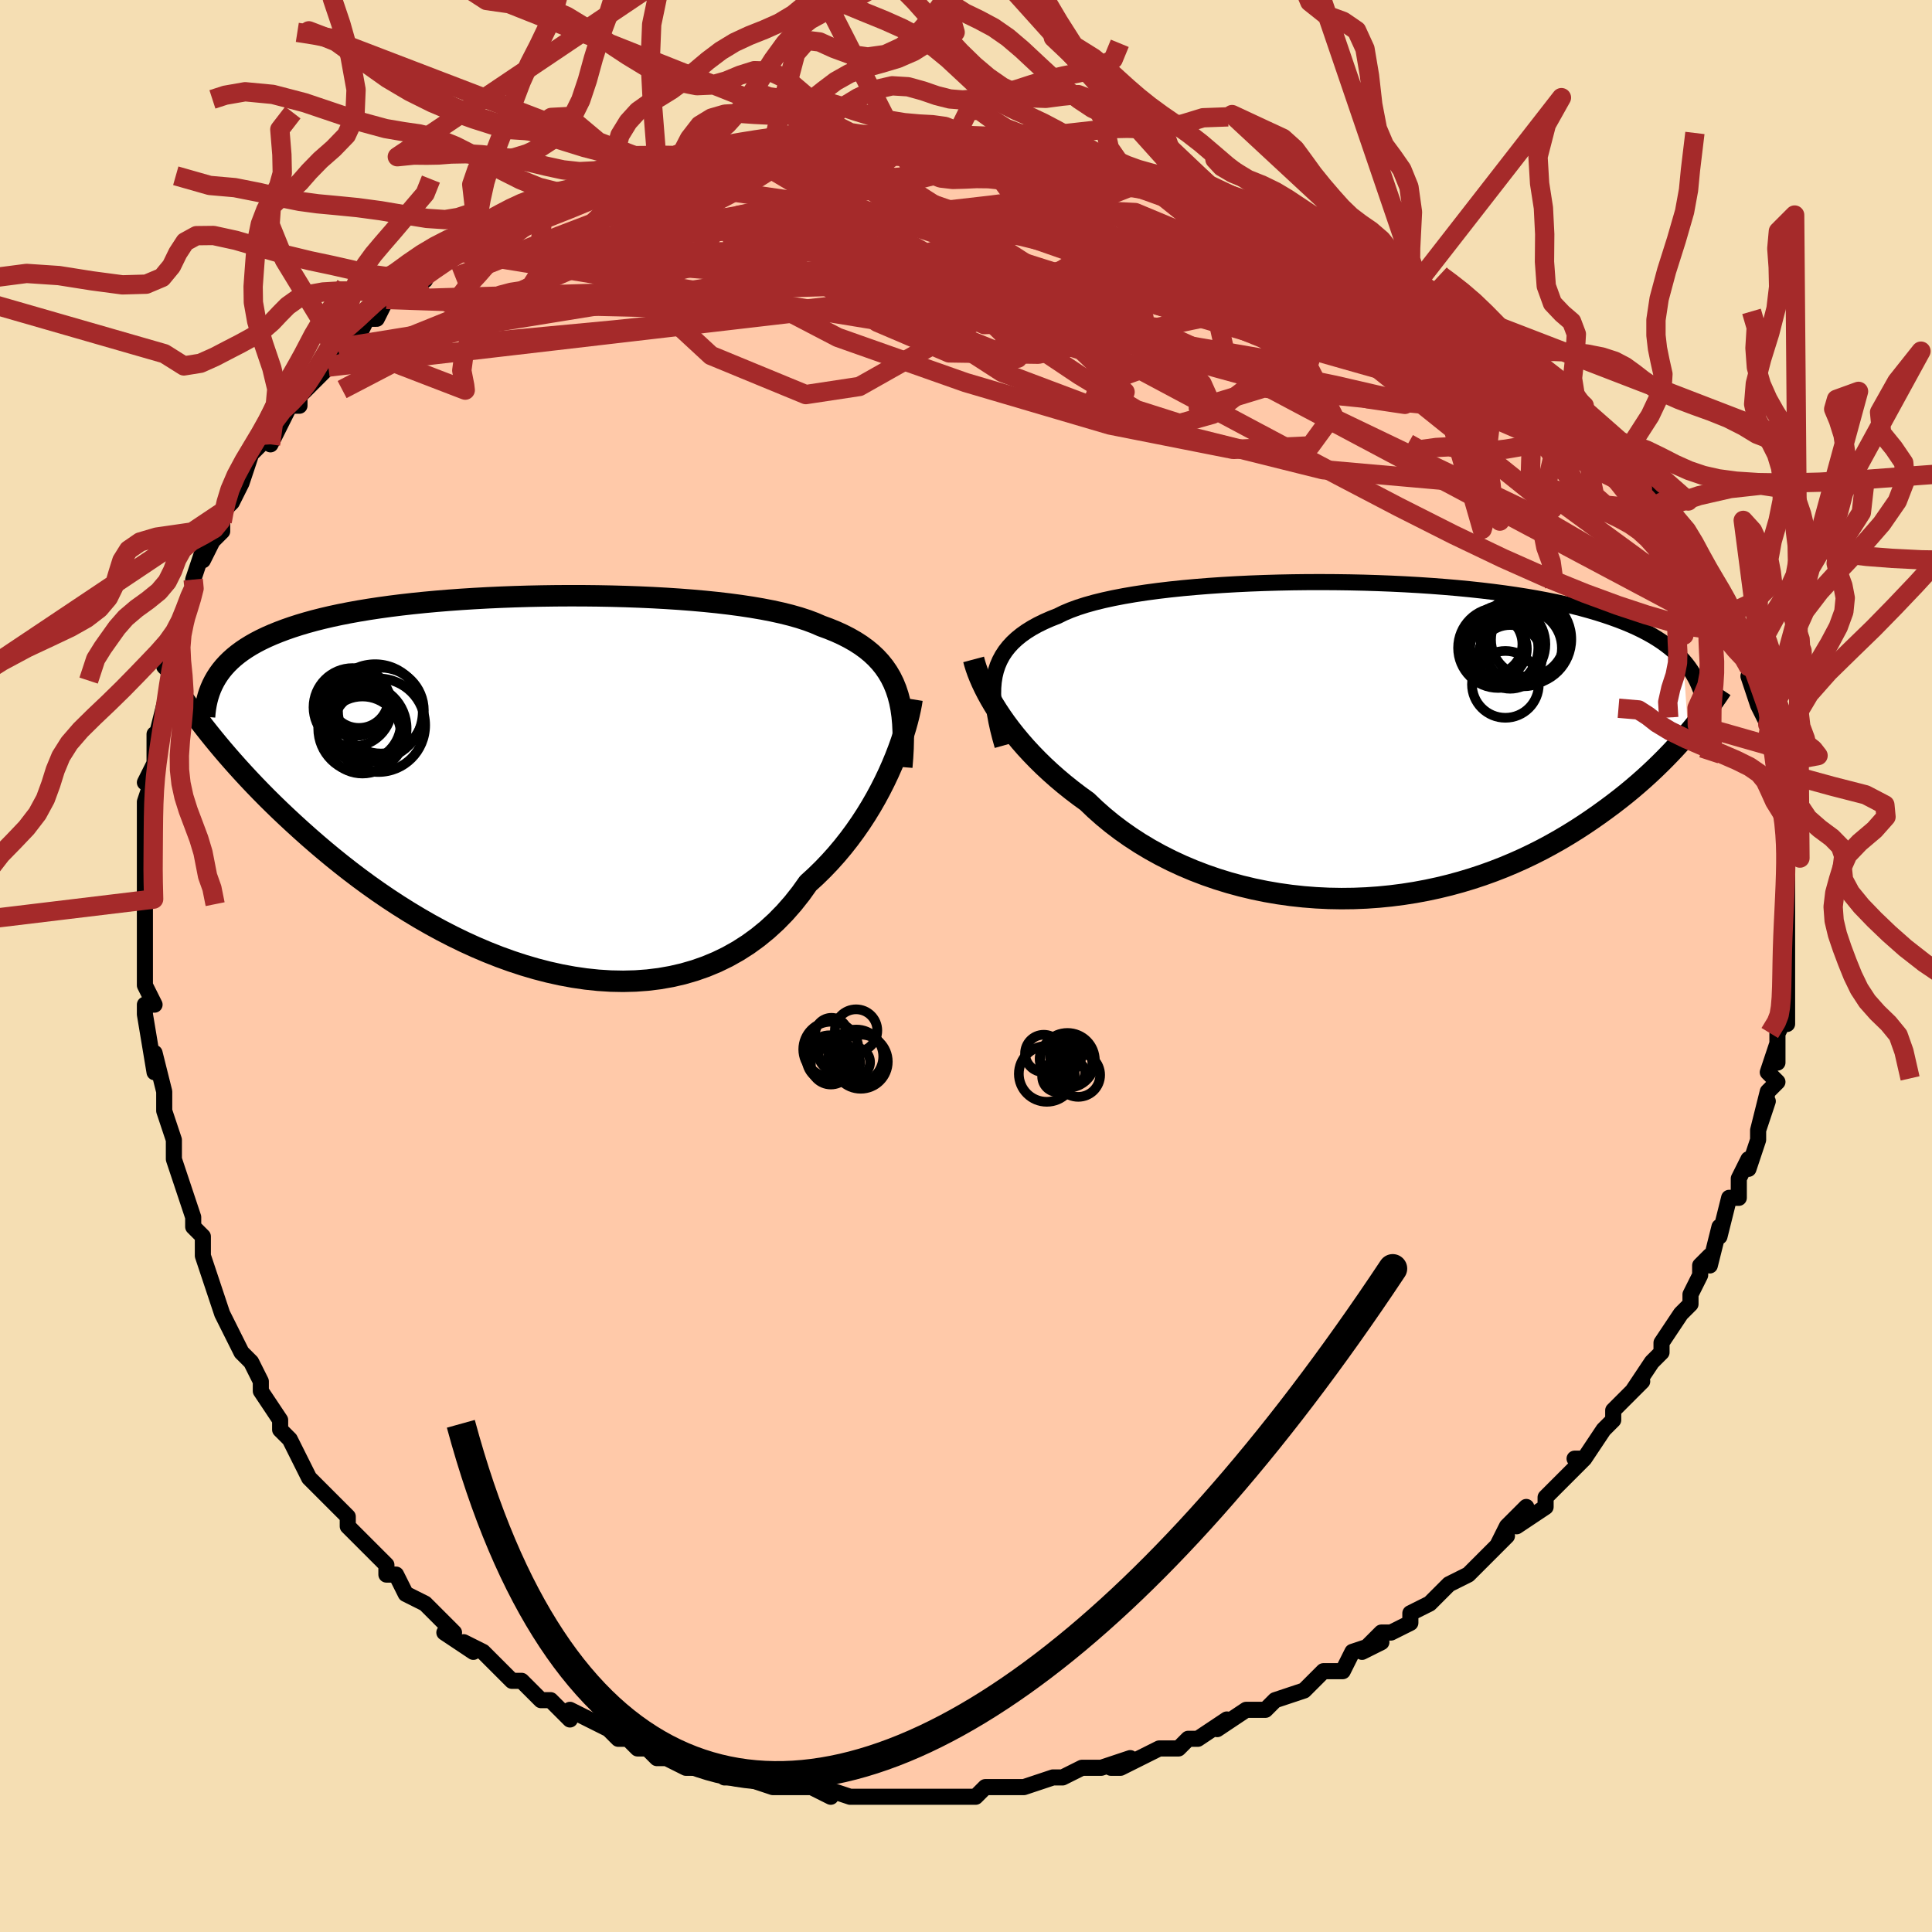 <svg viewBox="-100 -100 200 200" xmlns="http://www.w3.org/2000/svg" width="400" height="400" id="face-svg"><defs><clipPath id="leftEyeClipPath"><polyline points="37.669,-9.678,37.419,-10.293,37.131,-10.878,36.804,-11.434,36.44,-11.962,36.036,-12.464,35.595,-12.94,35.115,-13.391,34.596,-13.818,34.04,-14.222,33.446,-14.604,32.815,-14.965,32.147,-15.306,31.444,-15.627,30.705,-15.929,29.932,-16.214,29.237,-16.515,28.48,-16.799,27.661,-17.066,26.783,-17.316,25.847,-17.55,24.854,-17.768,23.808,-17.971,22.711,-18.158,21.566,-18.331,20.375,-18.489,19.144,-18.633,17.874,-18.762,16.57,-18.878,15.235,-18.981,13.873,-19.07,12.488,-19.147,11.083,-19.21,9.662,-19.261,8.23,-19.3,6.789,-19.327,5.344,-19.342,3.898,-19.345,2.455,-19.337,1.017,-19.317,-0.411,-19.287,-1.826,-19.245,-3.225,-19.192,-4.607,-19.129,-5.966,-19.054,-7.303,-18.97,-8.613,-18.875,-9.894,-18.77,-11.146,-18.655,-12.365,-18.53,-13.551,-18.396,-14.701,-18.252,-15.816,-18.098,-16.893,-17.936,-17.932,-17.764,-18.933,-17.583,-19.895,-17.394,-20.819,-17.196,-21.703,-16.989,-22.55,-16.775,-23.359,-16.552,-24.131,-16.322,-24.867,-16.085,-25.569,-15.84,-26.237,-15.588,-26.874,-15.33,-27.48,-15.064,-28.054,-14.79,-28.598,-14.508,-29.111,-14.217,-29.593,-13.919,-30.047,-13.613,-30.471,-13.298,-30.867,-12.976,-31.236,-12.645,-31.577,-12.307,-31.892,-11.962,-32.182,-11.608,-32.446,-11.248,-32.686,-10.879,-33.439,-5.101,-32.994,-4.549,-32.531,-3.985,-32.049,-3.41,-31.548,-2.824,-31.027,-2.228,-30.487,-1.621,-29.926,-1.004,-29.345,-0.377,-28.743,0.259,-28.12,0.903,-27.476,1.556,-26.809,2.216,-26.121,2.883,-25.411,3.555,-24.678,4.236,-23.92,4.925,-23.139,5.622,-22.331,6.326,-21.497,7.035,-20.637,7.748,-19.749,8.463,-18.834,9.179,-17.892,9.894,-16.923,10.605,-15.926,11.311,-14.903,12.009,-13.853,12.697,-12.778,13.373,-11.679,14.035,-10.555,14.68,-9.409,15.305,-8.241,15.907,-7.053,16.486,-5.847,17.036,-4.622,17.557,-3.383,18.045,-2.13,18.498,-0.864,18.912,0.411,19.287,1.693,19.618,2.981,19.904,4.273,20.142,5.565,20.33,6.856,20.465,8.143,20.546,9.424,20.571,10.695,20.538,11.955,20.445,13.201,20.291,14.43,20.074,15.64,19.794,16.828,19.449,17.992,19.04,19.129,18.566,20.237,18.027,21.313,17.423,22.357,16.754,23.364,16.023,24.334,15.23,25.265,14.378,26.155,13.467,27.003,12.501,27.808,11.484,28.569,10.418,29.342,9.712,30.09,8.981,30.811,8.227,31.507,7.451,32.175,6.655,32.815,5.842,33.427,5.014,34.01,4.174,34.564,3.324,35.088,2.468,35.583,1.608,36.047,0.747,36.481,-0.11,36.885,-0.961,37.258,-1.802"></polyline></clipPath><clipPath id="rightEyeClipPath"><polyline points="-37.615,-6.631,-37.479,-7.196,-37.3,-7.736,-37.078,-8.252,-36.813,-8.745,-36.505,-9.216,-36.153,-9.665,-35.758,-10.094,-35.32,-10.502,-34.839,-10.891,-34.316,-11.262,-33.751,-11.614,-33.144,-11.949,-32.497,-12.266,-31.811,-12.568,-31.086,-12.854,-30.459,-13.164,-29.763,-13.458,-29,-13.738,-28.171,-14.003,-27.277,-14.253,-26.321,-14.488,-25.306,-14.709,-24.234,-14.915,-23.109,-15.108,-21.933,-15.286,-20.711,-15.45,-19.445,-15.6,-18.141,-15.736,-16.8,-15.858,-15.429,-15.967,-14.03,-16.063,-12.607,-16.145,-11.165,-16.214,-9.708,-16.269,-8.24,-16.312,-6.764,-16.342,-5.284,-16.359,-3.804,-16.363,-2.329,-16.355,-0.86,-16.335,0.598,-16.303,2.042,-16.258,3.469,-16.202,4.876,-16.134,6.261,-16.055,7.621,-15.964,8.954,-15.863,10.257,-15.751,11.529,-15.628,12.768,-15.495,13.972,-15.351,15.141,-15.198,16.273,-15.036,17.367,-14.864,18.424,-14.683,19.442,-14.493,20.422,-14.296,21.363,-14.09,22.267,-13.876,23.133,-13.655,23.963,-13.427,24.757,-13.193,25.517,-12.952,26.245,-12.705,26.941,-12.453,27.607,-12.195,28.243,-11.929,28.848,-11.657,29.423,-11.378,29.969,-11.092,30.487,-10.8,30.976,-10.501,31.438,-10.196,31.873,-9.884,32.283,-9.567,32.667,-9.243,33.026,-8.914,33.362,-8.579,33.674,-8.239,34.185,-0.71,33.753,-0.211,33.304,0.294,32.837,0.805,32.351,1.321,31.847,1.842,31.323,2.367,30.78,2.895,30.216,3.427,29.632,3.96,29.027,4.494,28.401,5.029,27.753,5.564,27.083,6.097,26.392,6.628,25.678,7.159,24.94,7.692,24.177,8.225,23.389,8.756,22.575,9.283,21.734,9.805,20.865,10.32,19.968,10.826,19.044,11.322,18.091,11.804,17.111,12.272,16.103,12.723,15.068,13.157,14.006,13.57,12.919,13.962,11.806,14.33,10.668,14.673,9.508,14.99,8.326,15.278,7.124,15.536,5.902,15.764,4.663,15.958,3.409,16.119,2.14,16.245,0.86,16.335,-0.43,16.388,-1.727,16.403,-3.03,16.38,-4.336,16.317,-5.643,16.215,-6.947,16.073,-8.248,15.89,-9.541,15.667,-10.825,15.404,-12.096,15.101,-13.353,14.758,-14.593,14.376,-15.812,13.955,-17.009,13.496,-18.181,13.001,-19.326,12.47,-20.44,11.905,-21.523,11.307,-22.571,10.678,-23.583,10.019,-24.557,9.333,-25.491,8.622,-26.383,7.887,-27.234,7.132,-28.041,6.36,-28.851,5.774,-29.637,5.175,-30.398,4.566,-31.133,3.948,-31.841,3.321,-32.522,2.688,-33.174,2.049,-33.798,1.406,-34.394,0.761,-34.959,0.114,-35.495,-0.531,-36.001,-1.173,-36.477,-1.811,-36.921,-2.443,-37.335,-3.066"></polyline></clipPath><filter id="fuzzy"><feTurbulence id="turbulence" baseFrequency="0.05" numOctaves="3" type="noise" result="noise"></feTurbulence><feDisplacementMap in="SourceGraphic" in2="noise" scale="2"></feDisplacementMap></filter><linearGradient id="rainbowGradient" x1="0%" y1="0%" x2="100%" y2="0%"><stop offset="0%" style="stop-color: rgb(233, 236, 239);  stop-opacity: 1"></stop><stop offset="50%" style="stop-color: rgb(50, 205, 50);  stop-opacity: 1"></stop><stop offset="100%" style="stop-color: rgb(185, 55, 55);  stop-opacity: 1"></stop></linearGradient></defs><title>That&#39;s an ugly face</title><desc>CREATED BY XUAN TANG, MORE INFO AT TXSTC55.GITHUB.IO</desc><rect x="-100" y="-100" width="100%" height="100%" opacity="1" fill="rgb(245, 222, 179)"></rect><polyline id="faceContour" points="85,1,85,3,85,3,85,4,85,6,85,5,84,7,84,10,84,8,83,11,84,12,83,13,82,17,83,14,82,17,82,18,81,21,81,20,80,22,80,24,79,24,78,28,78,27,78,27,77,31,77,30,76,31,76,32,75,34,75,35,74,36,72,39,72,40,72,40,71,41,69,44,70,43,69,44,68,45,67,46,67,47,66,48,64,51,63,51,64,51,63,52,61,54,60,55,60,56,57,58,58,56,56,58,55,60,56,59,54,61,53,62,52,63,50,64,50,64,49,65,48,66,46,67,46,68,44,69,43,69,41,71,43,70,40,71,40,71,39,73,37,73,36,74,35,75,32,76,31,77,30,77,30,77,29,77,26,79,27,78,24,80,24,80,23,80,22,81,20,81,18,82,16,83,15,83,17,82,14,83,12,83,12,83,10,84,10,84,9,84,6,85,5,85,2,85,2,85,1,86,-2,86,-1,86,-2,86,-3,86,-4,86,-8,86,-7,86,-9,86,-8,86,-12,86,-12,86,-15,85,-14,86,-16,85,-18,85,-19,85,-20,85,-23,84,-22,84,-25,84,-25,84,-26,83,-27,83,-29,83,-29,83,-31,82,-32,82,-33,81,-34,81,-35,80,-36,80,-37,79,-39,78,-41,77,-41,78,-43,76,-44,76,-45,75,-46,74,-47,74,-49,72,-48,73,-50,71,-52,70,-51,71,-54,69,-54,69,-53,69,-55,67,-56,66,-56,66,-58,65,-59,63,-60,63,-60,62,-63,59,-63,59,-64,58,-64,57,-67,54,-66,55,-68,53,-68,53,-69,51,-70,49,-70,49,-71,48,-71,47,-73,44,-73,43,-74,41,-74,41,-75,40,-75,40,-77,36,-76,38,-77,36,-78,33,-79,30,-79,29,-79,28,-79,28,-80,27,-80,26,-81,23,-81,23,-82,20,-82,19,-82,19,-82,18,-83,15,-83,13,-84,9,-84,9,-84,11,-85,5,-85,4,-84,4,-85,2,-85,2,-85,0,-85,-2,-85,-2,-85,-6,-85,-4,-85,-7,-85,-9,-85,-11,-85,-11,-85,-11,-85,-16,-85,-16,-85,-17,-84,-20,-85,-19,-84,-21,-84,-24,-84,-23,-83,-27,-82,-30,-83,-31,-83,-31,-82,-33,-81,-35,-81,-35,-81,-36,-80,-39,-80,-39,-80,-40,-79,-43,-79,-42,-78,-44,-77,-45,-77,-46,-77,-47,-76,-48,-76,-48,-75,-50,-74,-53,-72,-55,-72,-54,-71,-56,-70,-58,-69,-58,-69,-59,-68,-60,-66,-62,-66,-62,-66,-63,-65,-64,-64,-64,-63,-65,-62,-67,-61,-67,-60,-69,-60,-69,-59,-69,-58,-70,-56,-71,-55,-73,-53,-74,-52,-74,-51,-75,-49,-76,-50,-75,-49,-76,-46,-77,-45,-78,-46,-78,-43,-79,-42,-79,-41,-80,-40,-80,-39,-81,-35,-82,-36,-82,-35,-82,-32,-83,-32,-83,-30,-84,-30,-83,-27,-84,-27,-84,-25,-84,-24,-85,-22,-85,-20,-85,-20,-85,-18,-86,-15,-85,-13,-86,-15,-86,-13,-86,-9,-86,-10,-86,-6,-86,-5,-86,-3,-86,-3,-86,-1,-86,1,-85,0,-85,4,-85,4,-85,6,-85,8,-85,7,-85,11,-84,13,-84,14,-83,14,-84,16,-83,16,-83,18,-82,19,-82,21,-81,22,-82,25,-81,26,-80,25,-80,30,-79,30,-79,33,-78,33,-78,33,-78,36,-76,38,-75,38,-75,38,-75,40,-74,42,-73,42,-73,45,-72,46,-71,46,-71,48,-70,48,-70,48,-70,51,-68,53,-67,52,-67,55,-65,56,-64,58,-62,58,-63,59,-62,60,-61,61,-60,63,-58,64,-58,63,-58,64,-57,65,-55,66,-55,67,-54,68,-53,68,-52,70,-50,70,-50,73,-47,72,-48,73,-47,73,-46,74,-45,75,-43,76,-42,76,-41,78,-38,78,-38,78,-38,79,-35,78,-36,80,-34,80,-33,81,-32,81,-31,82,-29,81,-30,82,-27,83,-25,83,-24,83,-23,84,-21,84,-20,84,-21,84,-19,84,-17,85,-16,85,-15,85,-13,85,-11,85,-12,85,-11,85,-10,85,-8,85,-6,85,-6,85,-2,85,-3,85,-2,85,1,85,3" fill="#ffc9a9" stroke="black" stroke-width="1.667" stroke-linejoin="round" filter="url(#fuzzy)"></polyline><g transform="translate(40.579 -23.379)"><polyline id="rightCountour" points="-37.615,-6.631,-37.479,-7.196,-37.3,-7.736,-37.078,-8.252,-36.813,-8.745,-36.505,-9.216,-36.153,-9.665,-35.758,-10.094,-35.32,-10.502,-34.839,-10.891,-34.316,-11.262,-33.751,-11.614,-33.144,-11.949,-32.497,-12.266,-31.811,-12.568,-31.086,-12.854,-30.459,-13.164,-29.763,-13.458,-29,-13.738,-28.171,-14.003,-27.277,-14.253,-26.321,-14.488,-25.306,-14.709,-24.234,-14.915,-23.109,-15.108,-21.933,-15.286,-20.711,-15.45,-19.445,-15.6,-18.141,-15.736,-16.8,-15.858,-15.429,-15.967,-14.03,-16.063,-12.607,-16.145,-11.165,-16.214,-9.708,-16.269,-8.24,-16.312,-6.764,-16.342,-5.284,-16.359,-3.804,-16.363,-2.329,-16.355,-0.86,-16.335,0.598,-16.303,2.042,-16.258,3.469,-16.202,4.876,-16.134,6.261,-16.055,7.621,-15.964,8.954,-15.863,10.257,-15.751,11.529,-15.628,12.768,-15.495,13.972,-15.351,15.141,-15.198,16.273,-15.036,17.367,-14.864,18.424,-14.683,19.442,-14.493,20.422,-14.296,21.363,-14.09,22.267,-13.876,23.133,-13.655,23.963,-13.427,24.757,-13.193,25.517,-12.952,26.245,-12.705,26.941,-12.453,27.607,-12.195,28.243,-11.929,28.848,-11.657,29.423,-11.378,29.969,-11.092,30.487,-10.8,30.976,-10.501,31.438,-10.196,31.873,-9.884,32.283,-9.567,32.667,-9.243,33.026,-8.914,33.362,-8.579,33.674,-8.239,34.185,-0.71,33.753,-0.211,33.304,0.294,32.837,0.805,32.351,1.321,31.847,1.842,31.323,2.367,30.78,2.895,30.216,3.427,29.632,3.96,29.027,4.494,28.401,5.029,27.753,5.564,27.083,6.097,26.392,6.628,25.678,7.159,24.94,7.692,24.177,8.225,23.389,8.756,22.575,9.283,21.734,9.805,20.865,10.32,19.968,10.826,19.044,11.322,18.091,11.804,17.111,12.272,16.103,12.723,15.068,13.157,14.006,13.57,12.919,13.962,11.806,14.33,10.668,14.673,9.508,14.99,8.326,15.278,7.124,15.536,5.902,15.764,4.663,15.958,3.409,16.119,2.14,16.245,0.86,16.335,-0.43,16.388,-1.727,16.403,-3.03,16.38,-4.336,16.317,-5.643,16.215,-6.947,16.073,-8.248,15.89,-9.541,15.667,-10.825,15.404,-12.096,15.101,-13.353,14.758,-14.593,14.376,-15.812,13.955,-17.009,13.496,-18.181,13.001,-19.326,12.47,-20.44,11.905,-21.523,11.307,-22.571,10.678,-23.583,10.019,-24.557,9.333,-25.491,8.622,-26.383,7.887,-27.234,7.132,-28.041,6.36,-28.851,5.774,-29.637,5.175,-30.398,4.566,-31.133,3.948,-31.841,3.321,-32.522,2.688,-33.174,2.049,-33.798,1.406,-34.394,0.761,-34.959,0.114,-35.495,-0.531,-36.001,-1.173,-36.477,-1.811,-36.921,-2.443,-37.335,-3.066" fill="white" stroke="white" stroke-width="0" stroke-linejoin="round" filter="url(#fuzzy)"></polyline></g><g transform="translate(-44.914 -18.986)"><polyline id="leftCountour" points="37.669,-9.678,37.419,-10.293,37.131,-10.878,36.804,-11.434,36.44,-11.962,36.036,-12.464,35.595,-12.94,35.115,-13.391,34.596,-13.818,34.04,-14.222,33.446,-14.604,32.815,-14.965,32.147,-15.306,31.444,-15.627,30.705,-15.929,29.932,-16.214,29.237,-16.515,28.48,-16.799,27.661,-17.066,26.783,-17.316,25.847,-17.55,24.854,-17.768,23.808,-17.971,22.711,-18.158,21.566,-18.331,20.375,-18.489,19.144,-18.633,17.874,-18.762,16.57,-18.878,15.235,-18.981,13.873,-19.07,12.488,-19.147,11.083,-19.21,9.662,-19.261,8.23,-19.3,6.789,-19.327,5.344,-19.342,3.898,-19.345,2.455,-19.337,1.017,-19.317,-0.411,-19.287,-1.826,-19.245,-3.225,-19.192,-4.607,-19.129,-5.966,-19.054,-7.303,-18.97,-8.613,-18.875,-9.894,-18.77,-11.146,-18.655,-12.365,-18.53,-13.551,-18.396,-14.701,-18.252,-15.816,-18.098,-16.893,-17.936,-17.932,-17.764,-18.933,-17.583,-19.895,-17.394,-20.819,-17.196,-21.703,-16.989,-22.55,-16.775,-23.359,-16.552,-24.131,-16.322,-24.867,-16.085,-25.569,-15.84,-26.237,-15.588,-26.874,-15.33,-27.48,-15.064,-28.054,-14.79,-28.598,-14.508,-29.111,-14.217,-29.593,-13.919,-30.047,-13.613,-30.471,-13.298,-30.867,-12.976,-31.236,-12.645,-31.577,-12.307,-31.892,-11.962,-32.182,-11.608,-32.446,-11.248,-32.686,-10.879,-33.439,-5.101,-32.994,-4.549,-32.531,-3.985,-32.049,-3.41,-31.548,-2.824,-31.027,-2.228,-30.487,-1.621,-29.926,-1.004,-29.345,-0.377,-28.743,0.259,-28.12,0.903,-27.476,1.556,-26.809,2.216,-26.121,2.883,-25.411,3.555,-24.678,4.236,-23.92,4.925,-23.139,5.622,-22.331,6.326,-21.497,7.035,-20.637,7.748,-19.749,8.463,-18.834,9.179,-17.892,9.894,-16.923,10.605,-15.926,11.311,-14.903,12.009,-13.853,12.697,-12.778,13.373,-11.679,14.035,-10.555,14.68,-9.409,15.305,-8.241,15.907,-7.053,16.486,-5.847,17.036,-4.622,17.557,-3.383,18.045,-2.13,18.498,-0.864,18.912,0.411,19.287,1.693,19.618,2.981,19.904,4.273,20.142,5.565,20.33,6.856,20.465,8.143,20.546,9.424,20.571,10.695,20.538,11.955,20.445,13.201,20.291,14.43,20.074,15.64,19.794,16.828,19.449,17.992,19.04,19.129,18.566,20.237,18.027,21.313,17.423,22.357,16.754,23.364,16.023,24.334,15.23,25.265,14.378,26.155,13.467,27.003,12.501,27.808,11.484,28.569,10.418,29.342,9.712,30.09,8.981,30.811,8.227,31.507,7.451,32.175,6.655,32.815,5.842,33.427,5.014,34.01,4.174,34.564,3.324,35.088,2.468,35.583,1.608,36.047,0.747,36.481,-0.11,36.885,-0.961,37.258,-1.802" fill="white" stroke="white" stroke-width="0" stroke-linejoin="round" filter="url(#fuzzy)"></polyline></g><g transform="translate(40.579 -23.379)"><polyline id="rightUpper" points="-36.8,0.581,-37.042,-0.283,-37.252,-1.112,-37.428,-1.908,-37.57,-2.672,-37.675,-3.404,-37.743,-4.106,-37.772,-4.779,-37.761,-5.423,-37.708,-6.04,-37.615,-6.631,-37.479,-7.196,-37.3,-7.736,-37.078,-8.252,-36.813,-8.745,-36.505,-9.216,-36.153,-9.665,-35.758,-10.094,-35.32,-10.502,-34.839,-10.891,-34.316,-11.262,-33.751,-11.614,-33.144,-11.949,-32.497,-12.266,-31.811,-12.568,-31.086,-12.854,-30.459,-13.164,-29.763,-13.458,-29,-13.738,-28.171,-14.003,-27.277,-14.253,-26.321,-14.488,-25.306,-14.709,-24.234,-14.915,-23.109,-15.108,-21.933,-15.286,-20.711,-15.45,-19.445,-15.6,-18.141,-15.736,-16.8,-15.858,-15.429,-15.967,-14.03,-16.063,-12.607,-16.145,-11.165,-16.214,-9.708,-16.269,-8.24,-16.312,-6.764,-16.342,-5.284,-16.359,-3.804,-16.363,-2.329,-16.355,-0.86,-16.335,0.598,-16.303,2.042,-16.258,3.469,-16.202,4.876,-16.134,6.261,-16.055,7.621,-15.964,8.954,-15.863,10.257,-15.751,11.529,-15.628,12.768,-15.495,13.972,-15.351,15.141,-15.198,16.273,-15.036,17.367,-14.864,18.424,-14.683,19.442,-14.493,20.422,-14.296,21.363,-14.09,22.267,-13.876,23.133,-13.655,23.963,-13.427,24.757,-13.193,25.517,-12.952,26.245,-12.705,26.941,-12.453,27.607,-12.195,28.243,-11.929,28.848,-11.657,29.423,-11.378,29.969,-11.092,30.487,-10.8,30.976,-10.501,31.438,-10.196,31.873,-9.884,32.283,-9.567,32.667,-9.243,33.026,-8.914,33.362,-8.579,33.674,-8.239,33.964,-7.893,34.233,-7.542,34.48,-7.185,34.707,-6.824,34.915,-6.458,35.104,-6.088,35.275,-5.713,35.428,-5.333,35.565,-4.949,35.685,-4.562" fill="none" stroke="black" stroke-width="1.667" stroke-linejoin="round" filter="url(#fuzzy)"></polyline><polyline id="rightLower" points="-39.79,-8.359,-39.678,-7.943,-39.538,-7.494,-39.369,-7.017,-39.17,-6.513,-38.941,-5.984,-38.681,-5.435,-38.391,-4.866,-38.07,-4.28,-37.718,-3.679,-37.335,-3.066,-36.921,-2.443,-36.477,-1.811,-36.001,-1.173,-35.495,-0.531,-34.959,0.114,-34.394,0.761,-33.798,1.406,-33.174,2.049,-32.522,2.688,-31.841,3.321,-31.133,3.948,-30.398,4.566,-29.637,5.175,-28.851,5.774,-28.041,6.36,-27.234,7.132,-26.383,7.887,-25.491,8.622,-24.557,9.333,-23.583,10.019,-22.571,10.678,-21.523,11.307,-20.44,11.905,-19.326,12.47,-18.181,13.001,-17.009,13.496,-15.812,13.955,-14.593,14.376,-13.353,14.758,-12.096,15.101,-10.825,15.404,-9.541,15.667,-8.248,15.89,-6.947,16.073,-5.643,16.215,-4.336,16.317,-3.03,16.38,-1.727,16.403,-0.43,16.388,0.86,16.335,2.14,16.245,3.409,16.119,4.663,15.958,5.902,15.764,7.124,15.536,8.326,15.278,9.508,14.99,10.668,14.673,11.806,14.33,12.919,13.962,14.006,13.57,15.068,13.157,16.103,12.723,17.111,12.272,18.091,11.804,19.044,11.322,19.968,10.826,20.865,10.32,21.734,9.805,22.575,9.283,23.389,8.756,24.177,8.225,24.94,7.692,25.678,7.159,26.392,6.628,27.083,6.097,27.753,5.564,28.401,5.029,29.027,4.494,29.632,3.96,30.216,3.427,30.78,2.895,31.323,2.367,31.847,1.842,32.351,1.321,32.837,0.805,33.304,0.294,33.753,-0.211,34.185,-0.71,34.599,-1.202,34.997,-1.687,35.379,-2.164,35.745,-2.634,36.096,-3.096,36.432,-3.549,36.754,-3.995,37.062,-4.432,37.356,-4.861,37.637,-5.282" fill="none" stroke="black" stroke-width="2.222" stroke-linejoin="round" filter="url(#fuzzy)"></polyline><!--[--><circle r="3.624" cx="15.21" cy="-9.307" stroke="black" fill="none" stroke-width="1" filter="url(#fuzzy)" clip-path="url(#rightEyeClipPath)"></circle><circle r="3.123" cx="13.897" cy="-9.937" stroke="black" fill="none" stroke-width="1" filter="url(#fuzzy)" clip-path="url(#rightEyeClipPath)"></circle><circle r="4.109" cx="15.289" cy="-9.929" stroke="black" fill="none" stroke-width="1" filter="url(#fuzzy)" clip-path="url(#rightEyeClipPath)"></circle><circle r="4.153" cx="14.514" cy="-9.557" stroke="black" fill="none" stroke-width="1" filter="url(#fuzzy)" clip-path="url(#rightEyeClipPath)"></circle><circle r="3.95" cx="17.163" cy="-9.526" stroke="black" fill="none" stroke-width="1" filter="url(#fuzzy)" clip-path="url(#rightEyeClipPath)"></circle><circle r="3.814" cx="17.586" cy="-10.393" stroke="black" fill="none" stroke-width="1" filter="url(#fuzzy)" clip-path="url(#rightEyeClipPath)"></circle><circle r="4.69" cx="17.391" cy="-10.447" stroke="black" fill="none" stroke-width="1" filter="url(#fuzzy)" clip-path="url(#rightEyeClipPath)"></circle><circle r="3.011" cx="14.47" cy="-9.45" stroke="black" fill="none" stroke-width="1" filter="url(#fuzzy)" clip-path="url(#rightEyeClipPath)"></circle><circle r="3.459" cx="15.258" cy="-5.776" stroke="black" fill="none" stroke-width="1" filter="url(#fuzzy)" clip-path="url(#rightEyeClipPath)"></circle><circle r="3.3" cx="15.752" cy="-8.623" stroke="black" fill="none" stroke-width="1" filter="url(#fuzzy)" clip-path="url(#rightEyeClipPath)"></circle><!--]--></g><g transform="translate(-44.914 -18.986)"><polyline id="leftUpper" points="38.266,-1.611,38.345,-2.594,38.398,-3.535,38.421,-4.433,38.414,-5.292,38.376,-6.112,38.305,-6.895,38.199,-7.642,38.059,-8.354,37.882,-9.032,37.669,-9.678,37.419,-10.293,37.131,-10.878,36.804,-11.434,36.44,-11.962,36.036,-12.464,35.595,-12.94,35.115,-13.391,34.596,-13.818,34.04,-14.222,33.446,-14.604,32.815,-14.965,32.147,-15.306,31.444,-15.627,30.705,-15.929,29.932,-16.214,29.237,-16.515,28.48,-16.799,27.661,-17.066,26.783,-17.316,25.847,-17.55,24.854,-17.768,23.808,-17.971,22.711,-18.158,21.566,-18.331,20.375,-18.489,19.144,-18.633,17.874,-18.762,16.57,-18.878,15.235,-18.981,13.873,-19.07,12.488,-19.147,11.083,-19.21,9.662,-19.261,8.23,-19.3,6.789,-19.327,5.344,-19.342,3.898,-19.345,2.455,-19.337,1.017,-19.317,-0.411,-19.287,-1.826,-19.245,-3.225,-19.192,-4.607,-19.129,-5.966,-19.054,-7.303,-18.97,-8.613,-18.875,-9.894,-18.77,-11.146,-18.655,-12.365,-18.53,-13.551,-18.396,-14.701,-18.252,-15.816,-18.098,-16.893,-17.936,-17.932,-17.764,-18.933,-17.583,-19.895,-17.394,-20.819,-17.196,-21.703,-16.989,-22.55,-16.775,-23.359,-16.552,-24.131,-16.322,-24.867,-16.085,-25.569,-15.84,-26.237,-15.588,-26.874,-15.33,-27.48,-15.064,-28.054,-14.79,-28.598,-14.508,-29.111,-14.217,-29.593,-13.919,-30.047,-13.613,-30.471,-13.298,-30.867,-12.976,-31.236,-12.645,-31.577,-12.307,-31.892,-11.962,-32.182,-11.608,-32.446,-11.248,-32.686,-10.879,-32.903,-10.504,-33.097,-10.121,-33.269,-9.731,-33.42,-9.335,-33.549,-8.931,-33.659,-8.521,-33.75,-8.105,-33.822,-7.683,-33.876,-7.254,-33.912,-6.819" fill="none" stroke="black" stroke-width="2.222" stroke-linejoin="round" filter="url(#fuzzy)"></polyline><polyline id="leftLower" points="39.328,-8.632,39.252,-8.154,39.148,-7.616,39.016,-7.023,38.855,-6.382,38.664,-5.697,38.443,-4.974,38.193,-4.218,37.912,-3.434,37.6,-2.627,37.258,-1.802,36.885,-0.961,36.481,-0.11,36.047,0.747,35.583,1.608,35.088,2.468,34.564,3.324,34.01,4.174,33.427,5.014,32.815,5.842,32.175,6.655,31.507,7.451,30.811,8.227,30.09,8.981,29.342,9.712,28.569,10.418,27.808,11.484,27.003,12.501,26.155,13.467,25.265,14.378,24.334,15.23,23.364,16.023,22.357,16.754,21.313,17.423,20.237,18.027,19.129,18.566,17.992,19.04,16.828,19.449,15.64,19.794,14.43,20.074,13.201,20.291,11.955,20.445,10.695,20.538,9.424,20.571,8.143,20.546,6.856,20.465,5.565,20.33,4.273,20.142,2.981,19.904,1.693,19.618,0.411,19.287,-0.864,18.912,-2.13,18.498,-3.383,18.045,-4.622,17.557,-5.847,17.036,-7.053,16.486,-8.241,15.907,-9.409,15.305,-10.555,14.68,-11.679,14.035,-12.778,13.373,-13.853,12.697,-14.903,12.009,-15.926,11.311,-16.923,10.605,-17.892,9.894,-18.834,9.179,-19.749,8.463,-20.637,7.748,-21.497,7.035,-22.331,6.326,-23.139,5.622,-23.92,4.925,-24.678,4.236,-25.411,3.555,-26.121,2.883,-26.809,2.216,-27.476,1.556,-28.12,0.903,-28.743,0.259,-29.345,-0.377,-29.926,-1.004,-30.487,-1.621,-31.027,-2.228,-31.548,-2.824,-32.049,-3.41,-32.531,-3.985,-32.994,-4.549,-33.439,-5.101,-33.867,-5.641,-34.277,-6.17,-34.67,-6.687,-35.047,-7.192,-35.407,-7.686,-35.752,-8.167,-36.082,-8.637,-36.397,-9.096,-36.698,-9.543,-36.985,-9.98" fill="none" stroke="black" stroke-width="2.222" stroke-linejoin="round" filter="url(#fuzzy)"></polyline><!--[--><circle r="3.059" cx="-17.929" cy="-8.718" stroke="black" fill="none" stroke-width="1" filter="url(#fuzzy)" clip-path="url(#leftEyeClipPath)"></circle><circle r="4.053" cx="-18.578" cy="-7.8" stroke="black" fill="none" stroke-width="1" filter="url(#fuzzy)" clip-path="url(#leftEyeClipPath)"></circle><circle r="4.843" cx="-15.916" cy="-5.939" stroke="black" fill="none" stroke-width="1" filter="url(#fuzzy)" clip-path="url(#leftEyeClipPath)"></circle><circle r="4.445" cx="-15.655" cy="-7.454" stroke="black" fill="none" stroke-width="1" filter="url(#fuzzy)" clip-path="url(#leftEyeClipPath)"></circle><circle r="3.643" cx="-16.967" cy="-5.773" stroke="black" fill="none" stroke-width="1" filter="url(#fuzzy)" clip-path="url(#leftEyeClipPath)"></circle><circle r="4.575" cx="-17.569" cy="-5.603" stroke="black" fill="none" stroke-width="1" filter="url(#fuzzy)" clip-path="url(#leftEyeClipPath)"></circle><circle r="3.452" cx="-18.399" cy="-8.264" stroke="black" fill="none" stroke-width="1" filter="url(#fuzzy)" clip-path="url(#leftEyeClipPath)"></circle><circle r="3.988" cx="-17.567" cy="-4.927" stroke="black" fill="none" stroke-width="1" filter="url(#fuzzy)" clip-path="url(#leftEyeClipPath)"></circle><circle r="4.933" cx="-16.257" cy="-7.322" stroke="black" fill="none" stroke-width="1" filter="url(#fuzzy)" clip-path="url(#leftEyeClipPath)"></circle><circle r="4.061" cx="-17.638" cy="-6.235" stroke="black" fill="none" stroke-width="1" filter="url(#fuzzy)" clip-path="url(#leftEyeClipPath)"></circle><!--]--></g><g id="hairs"><!--[--><polyline points="14,-83,14.625,-83.321,15.855,-82.999,17.386,-82.447,19.15,-81.826,21.076,-81.21,23.074,-80.621,25.048,-80.05,26.913,-79.484,28.612,-78.935,30.101,-78.446,31.324,-78.078,32.196,-77.883,32.637,-77.869,32.612,-78.003,32.108,-78.239,31.116,-78.583" fill="none" stroke="rgb(165, 42, 42)" stroke-width="2" stroke-linejoin="round" filter="url(#fuzzy)"></polyline><polyline points="78,-38,78.365,-36.325,78.303,-35.636,78.019,-35.205,77.399,-34.96,76.351,-34.94,74.839,-35.167,72.857,-35.641,70.409,-36.355,67.486,-37.323,64.061,-38.584,60.099,-40.195,55.57,-42.208,50.462,-44.652,44.776,-47.524,38.512,-50.8,31.653,-54.444,24.156,-58.44,15.977,-62.805,7.114,-67.581,-2.415,-72.821,-12.7,-78.599" fill="none" stroke="rgb(165, 42, 42)" stroke-width="2" stroke-linejoin="round" filter="url(#fuzzy)"></polyline><polyline points="1,-85,1.263,-84.99,2.234,-84.95,2.961,-84.86,3.273,-84.686,3.17,-84.397,2.65,-83.982,1.662,-83.455,0.104,-82.84,-2.122,-82.155,-5.069,-81.403,-8.727,-80.58,-13.061,-79.683,-18.063,-78.71,-23.786,-77.654,-30.344,-76.493,-37.863,-75.161,-46.433,-73.467" fill="none" stroke="rgb(165, 42, 42)" stroke-width="2" stroke-linejoin="round" filter="url(#fuzzy)"></polyline><polyline points="14,-83,14.426,-83.364,15.047,-83.165,15.572,-82.804,15.953,-82.421,16.14,-82.065,16.058,-81.731,15.624,-81.393,14.765,-81.022,13.429,-80.61,11.584,-80.165,9.201,-79.704,6.237,-79.239,2.643,-78.77,-1.617,-78.284,-6.556,-77.76,-12.182,-77.188,-18.528,-76.588,-25.619,-76.029,-33.372,-75.611,-41.652,-75.384" fill="none" stroke="rgb(165, 42, 42)" stroke-width="2" stroke-linejoin="round" filter="url(#fuzzy)"></polyline><polyline points="-30,-84,-29.233,-83.624,-28.003,-83.744,-26.797,-83.964,-25.653,-84.188,-24.591,-84.372,-23.649,-84.486,-22.87,-84.522,-22.289,-84.479,-21.949,-84.358,-21.895,-84.152,-22.165,-83.852,-22.769,-83.447,-23.7,-82.931,-24.951,-82.304,-26.542,-81.571,-28.529,-80.728,-31.002,-79.756,-34.053,-78.613,-37.752,-77.24,-42.124,-75.57,-47.17,-73.57,-52.868,-71.318" fill="none" stroke="rgb(165, 42, 42)" stroke-width="2" stroke-linejoin="round" filter="url(#fuzzy)"></polyline><polyline points="51,-68,52.282,-67.158,53.465,-66.11,54.92,-64.823,56.476,-63.486,57.976,-62.226,59.361,-61.064,60.632,-59.974,61.796,-58.943,62.833,-58.002,63.694,-57.208,64.328,-56.607,64.704,-56.216,64.835,-56.036,64.763,-56.081,64.544,-56.377,64.235,-56.893,63.847,-57.475" fill="none" stroke="rgb(165, 42, 42)" stroke-width="2" stroke-linejoin="round" filter="url(#fuzzy)"></polyline><polyline points="-15,-86,-12.642,-85.967,-10.176,-85.879,-7.738,-85.748,-5.26,-85.581,-2.781,-85.372,-0.366,-85.114,1.953,-84.809,4.168,-84.472,6.279,-84.136,8.269,-83.836,10.095,-83.591,11.69,-83.402,12.989,-83.257,13.952,-83.156,14.585,-83.121,14.919,-83.186,14.896,-83.412" fill="none" stroke="rgb(165, 42, 42)" stroke-width="2" stroke-linejoin="round" filter="url(#fuzzy)"></polyline><polyline points="18,-82,19.187,-81.815,20.563,-81.599,21.882,-81.38,22.964,-81.113,23.722,-80.836,24.136,-80.616,24.179,-80.494,23.766,-80.486,22.781,-80.589,21.143,-80.797,18.832,-81.118,15.858,-81.59,12.193,-82.296,7.734,-83.32,2.474,-84.623" fill="none" stroke="rgb(165, 42, 42)" stroke-width="2" stroke-linejoin="round" filter="url(#fuzzy)"></polyline><polyline points="-30,-83,-27.595,-83.474,-25.071,-83.355,-21.876,-82.902,-17.94,-82.16,-13.326,-81.122,-8.12,-79.802,-2.387,-78.245,3.808,-76.496,10.382,-74.588,17.256,-72.537,24.389,-70.337,31.786,-67.979,39.442,-65.476,47.274,-62.903,55.164,-60.411" fill="none" stroke="rgb(165, 42, 42)" stroke-width="2" stroke-linejoin="round" filter="url(#fuzzy)"></polyline><polyline points="-22,-85,-20.663,-85.028,-19.636,-85.1,-18.658,-85.11,-17.956,-85.013,-17.694,-84.786,-17.867,-84.404,-18.403,-83.851,-19.275,-83.122,-20.521,-82.223,-22.227,-81.146,-24.489,-79.871,-27.392,-78.365,-30.984,-76.604,-35.282,-74.587,-40.273,-72.346,-45.917,-69.925,-52.141,-67.349,-58.849,-64.639" fill="none" stroke="rgb(165, 42, 42)" stroke-width="2" stroke-linejoin="round" filter="url(#fuzzy)"></polyline><polyline points="67,-54,67.728,-53.023,68.397,-52.009,69.069,-51.091,69.616,-50.371,69.921,-49.895,69.931,-49.655,69.654,-49.606,69.112,-49.712,68.315,-49.97,67.249,-50.41,65.885,-51.083,64.187,-52.052,62.118,-53.377,59.636,-55.112,56.704,-57.293,53.3,-59.935,49.448,-63.016,45.196,-66.484,40.53,-70.301,35.348,-74.496" fill="none" stroke="rgb(165, 42, 42)" stroke-width="2" stroke-linejoin="round" filter="url(#fuzzy)"></polyline><polyline points="58,-63,58.864,-62.081,59.572,-61.216,60.046,-60.482,60.133,-59.972,59.76,-59.697,58.953,-59.61,57.774,-59.67,56.252,-59.87,54.375,-60.218,52.095,-60.726,49.358,-61.405,46.112,-62.268,42.312,-63.344,37.921,-64.667,32.917,-66.268,27.294,-68.16,21.059,-70.33,14.195,-72.749,6.612,-75.401,-1.794,-78.298,-10.897,-81.462" fill="none" stroke="rgb(165, 42, 42)" stroke-width="2" stroke-linejoin="round" filter="url(#fuzzy)"></polyline><polyline points="33,-78,33.459,-77.446,33.734,-76.507,32.978,-75.665,31.047,-74.947,28.048,-74.244,24.075,-73.481,19.121,-72.644,13.109,-71.738,5.927,-70.755,-2.543,-69.675,-12.393,-68.482,-23.669,-67.19,-36.379,-65.853,-50.51,-64.524" fill="none" stroke="rgb(165, 42, 42)" stroke-width="2" stroke-linejoin="round" filter="url(#fuzzy)"></polyline><polyline points="4,-85,4.721,-84.963,6.167,-84.83,7.897,-84.557,9.847,-84.14,11.937,-83.628,14.034,-83.079,16.035,-82.53,17.907,-81.99,19.673,-81.456,21.372,-80.928,23.03,-80.418,24.638,-79.95,26.157,-79.547,27.516,-79.226,28.643,-78.995,29.484,-78.85,30.005,-78.785,30.154,-78.803,29.809,-78.929,28.797,-79.195,27.145,-79.608" fill="none" stroke="rgb(165, 42, 42)" stroke-width="2" stroke-linejoin="round" filter="url(#fuzzy)"></polyline><polyline points="16,-83,17.765,-82.24,19.577,-81.605,21.592,-80.938,23.772,-80.15,26.059,-79.203,28.432,-78.114,30.889,-76.926,33.403,-75.679,35.919,-74.402,38.383,-73.11,40.763,-71.81,43.049,-70.509,45.241,-69.224,47.329,-67.981,49.305,-66.81,51.174,-65.728,52.953,-64.732,54.648,-63.816,56.203,-62.993,57.489,-62.33,58.357,-61.937,58.789,-61.87" fill="none" stroke="rgb(165, 42, 42)" stroke-width="2" stroke-linejoin="round" filter="url(#fuzzy)"></polyline><polyline points="19,-82,20.883,-81.412,23.052,-80.792,25.442,-79.82,28,-78.574,30.764,-77.165,33.726,-75.66,36.792,-74.092,39.849,-72.471,42.835,-70.804,45.759,-69.1,48.653,-67.382,51.5,-65.691,54.19,-64.097,56.546,-62.711,58.439,-61.682" fill="none" stroke="rgb(165, 42, 42)" stroke-width="2" stroke-linejoin="round" filter="url(#fuzzy)"></polyline><polyline points="14,-84,15.546,-83.236,17.106,-82.525,18.988,-81.773,21.166,-81.006,23.543,-80.237,26.004,-79.448,28.449,-78.619,30.819,-77.754,33.099,-76.881,35.261,-76.043,37.216,-75.29,38.812,-74.672,39.901,-74.221,40.447,-73.931,40.553,-73.783" fill="none" stroke="rgb(165, 42, 42)" stroke-width="2" stroke-linejoin="round" filter="url(#fuzzy)"></polyline><polyline points="8,-85,8.609,-84.704,10.579,-84.178,12.661,-83.641,14.568,-83.13,16.346,-82.616,18.089,-82.07,19.855,-81.492,21.658,-80.905,23.475,-80.343,25.253,-79.832,26.909,-79.387,28.351,-79.022,29.499,-78.754,30.322,-78.594,30.809,-78.545,30.887,-78.604,30.328,-78.8,28.708,-79.204" fill="none" stroke="rgb(165, 42, 42)" stroke-width="2" stroke-linejoin="round" filter="url(#fuzzy)"></polyline><polyline points="-35,-82,-33.012,-82.668,-31.82,-83.026,-30.85,-83.208,-29.979,-83.283,-29.214,-83.289,-28.587,-83.235,-28.124,-83.106,-27.848,-82.883,-27.782,-82.545,-27.955,-82.076,-28.4,-81.461,-29.16,-80.689,-30.277,-79.751,-31.781,-78.644,-33.679,-77.366,-35.954,-75.91,-38.595,-74.264,-41.624,-72.408,-45.105,-70.318,-49.115,-67.984,-53.7,-65.419,-58.854,-62.663,-64.584,-59.675" fill="none" stroke="rgb(165, 42, 42)" stroke-width="2" stroke-linejoin="round" filter="url(#fuzzy)"></polyline><polyline points="-40,-80,-38.449,-80.868,-36.902,-81.477,-35.715,-81.879,-34.738,-82.172,-33.918,-82.386,-33.299,-82.502,-32.937,-82.494,-32.876,-82.348,-33.152,-82.059,-33.808,-81.626,-34.892,-81.043,-36.44,-80.307,-38.475,-79.416,-41.051,-78.356,-44.289,-77.079,-48.294,-75.561" fill="none" stroke="rgb(165, 42, 42)" stroke-width="2" stroke-linejoin="round" filter="url(#fuzzy)"></polyline><polyline points="1,-85,1.419,-84.997,2.85,-84.987,4.342,-84.965,5.733,-84.909,7.025,-84.797,8.221,-84.627,9.267,-84.422,10.068,-84.222,10.535,-84.059,10.629,-83.95,10.352,-83.894,9.722,-83.887,8.735,-83.926,7.35,-84.016,5.483,-84.169,3.029,-84.388,-0.121,-84.669,-4.095,-85.011,-9.085,-85.444" fill="none" stroke="rgb(165, 42, 42)" stroke-width="2" stroke-linejoin="round" filter="url(#fuzzy)"></polyline><polyline points="75,-43,75.736,-41.966,76.373,-40.786,76.881,-39.776,77.162,-39.083,77.21,-38.695,77.064,-38.579,76.754,-38.726,76.279,-39.154,75.61,-39.896,74.707,-40.99,73.524,-42.475,72.004,-44.396,70.085,-46.819,67.717,-49.819,64.901,-53.474,61.665,-57.851" fill="none" stroke="rgb(165, 42, 42)" stroke-width="2" stroke-linejoin="round" filter="url(#fuzzy)"></polyline><polyline points="76,-42,76.497,-40.627,77.193,-39.289,77.708,-38.26,78.062,-37.427,78.335,-36.715,78.572,-36.113,78.772,-35.629,78.9,-35.284,78.907,-35.107,78.749,-35.128,78.397,-35.38,77.839,-35.896,77.078,-36.709,76.114,-37.86,74.937,-39.396,73.523,-41.361,71.847,-43.797,69.904,-46.751,67.749,-50.24,65.592,-54.129" fill="none" stroke="rgb(165, 42, 42)" stroke-width="2" stroke-linejoin="round" filter="url(#fuzzy)"></polyline><polyline points="38,-75,38.039,-74.948,38.339,-74.694,38.732,-74.321,38.962,-73.947,38.847,-73.636,38.26,-73.42,37.119,-73.315,35.39,-73.33,33.074,-73.453,30.191,-73.661,26.757,-73.93,22.76,-74.255,18.158,-74.656,12.894,-75.171,6.915,-75.837,0.17,-76.682,-7.412,-77.719,-15.95,-78.943,-25.562,-80.333" fill="none" stroke="rgb(165, 42, 42)" stroke-width="2" stroke-linejoin="round" filter="url(#fuzzy)"></polyline><polyline points="7,-85,10.067,-84.316,12.055,-83.898,13.397,-83.615,14.415,-83.385,15.279,-83.153,16.039,-82.911,16.667,-82.695,17.089,-82.55,17.218,-82.499,16.965,-82.536,16.248,-82.636,14.99,-82.783,13.131,-82.995,10.637,-83.318,7.506,-83.819,3.751,-84.615" fill="none" stroke="rgb(165, 42, 42)" stroke-width="2" stroke-linejoin="round" filter="url(#fuzzy)"></polyline><polyline points="46,-71,46.215,-70.796,46.14,-70.517,45.511,-70.247,44.362,-69.932,42.632,-69.574,40.196,-69.221,36.949,-68.928,32.822,-68.741,27.756,-68.712,21.688,-68.877,14.567,-69.242,6.364,-69.767,-2.932,-70.402,-13.302,-71.154,-24.674,-72.146,-37.027,-73.528" fill="none" stroke="rgb(165, 42, 42)" stroke-width="2" stroke-linejoin="round" filter="url(#fuzzy)"></polyline><polyline points="-27,-84,-25.195,-84.213,-23.277,-84.454,-21.156,-84.553,-18.848,-84.542,-16.357,-84.463,-13.711,-84.333,-10.96,-84.156,-8.14,-83.928,-5.253,-83.648,-2.29,-83.32,0.746,-82.953,3.814,-82.56,6.857,-82.151,9.815,-81.733,12.646,-81.308,15.327,-80.883,17.845,-80.475,20.181,-80.116,22.317,-79.841,24.25,-79.658,25.998,-79.529,27.53,-79.399,28.749,-79.257" fill="none" stroke="rgb(165, 42, 42)" stroke-width="2" stroke-linejoin="round" filter="url(#fuzzy)"></polyline><polyline points="-1,-86,0.409,-85.31,1.944,-84.881,3.877,-84.491,6.066,-84.039,8.428,-83.476,10.95,-82.781,13.623,-81.958,16.408,-81.033,19.236,-80.043,22.039,-79.02,24.779,-77.985,27.454,-76.947,30.084,-75.912,32.686,-74.889,35.246,-73.902,37.717,-72.988,40.03,-72.184,42.112,-71.51,43.913,-70.97,45.394,-70.564,46.489,-70.327,47.166,-70.268" fill="none" stroke="rgb(165, 42, 42)" stroke-width="2" stroke-linejoin="round" filter="url(#fuzzy)"></polyline><polyline points="-53,-74,-1.703,-65.608,5.011,-62.903,5.36,-62.917,3.779,-65.503,-0.164,-69.381,-6.059,-73.061,-11.763,-75.591,-14.774,-76.601,-13.818,-76.036,-9.303,-73.924,-2.629,-70.387,4.746,-65.837,11.739,-61.16,17.633,-57.583,22.117,-56.159,25.524,-57.116,28.779,-59.625,32.678,-62.276,37.24,-63.961,42.434,-64.214,49.676,-62.397,60.56,-56.702,75,-43" fill="none" stroke="rgb(165, 42, 42)" stroke-width="2" stroke-linejoin="round" filter="url(#fuzzy)"></polyline><polyline points="19,-82,-6.521,-72.876,-2.166,-68.265,1.889,-66.4,3.395,-66.455,2.93,-67.407,0.499,-68.418,-3.544,-69.198,-7.526,-69.813,-9.29,-70.387,-8.03,-70.962,-5.147,-71.447,-3.13,-71.578,-3.334,-70.953,-4.505,-69.169,-3.282,-65.983,3.725,-61.457,17.846,-56.135,36.956,-51.374,53.638,-49.899,53.392,-56.808,19,-82" fill="none" stroke="rgb(165, 42, 42)" stroke-width="2" stroke-linejoin="round" filter="url(#fuzzy)"></polyline><polyline points="-66,-62,-1.772,-69.472,20.906,-65.915,19.544,-62.263,13.76,-60.186,13.265,-58.646,16.025,-58.015,16.467,-59.419,12.745,-62.994,7.992,-67.509,7.199,-71.258,13.396,-72.972,25.576,-72.112,39.038,-68.951,47.02,-65.29,39.884,-66.566,-3,-86" fill="none" stroke="rgb(165, 42, 42)" stroke-width="2" stroke-linejoin="round" filter="url(#fuzzy)"></polyline><polyline points="-53,-74,-31.861,-72.525,-0.836,-69.867,14.108,-68.405,16.707,-67.908,18.178,-66.518,24.172,-63.788,33.391,-60.767,41.601,-58.71,45.431,-58.14,43.901,-58.8,38.148,-60.13,30.41,-61.721,22.953,-63.504,17.272,-65.667,13.876,-68.411,12.742,-71.613,13.981,-74.59,17.775,-76.286,23.108,-75.991,26.657,-73.943,25.271,-70.455,27.134,-62.097,80,-34" fill="none" stroke="rgb(165, 42, 42)" stroke-width="2" stroke-linejoin="round" filter="url(#fuzzy)"></polyline><polyline points="70,-50,52.555,-58.029,30.891,-66.586,11.757,-70.877,-2.182,-71.854,-5.293,-70.141,3.005,-66.462,15.907,-62.549,24.081,-60.765,22.75,-62.544,15.474,-66.986,11.51,-71.165,17.729,-72.421,31.024,-70.994,41.534,-69.413,59,-62" fill="none" stroke="rgb(165, 42, 42)" stroke-width="2" stroke-linejoin="round" filter="url(#fuzzy)"></polyline><polyline points="70,-50,52.421,-57.636,30.832,-59.833,24.051,-57.771,25.758,-57.341,24.432,-60.291,16.354,-64.918,5.763,-68.919,-1.05,-71.153,-1.308,-71.834,2.736,-71.743,6.717,-71.31,8.587,-70.34,10.077,-68.753,12.879,-67.664,12.864,-68.79,-1.648,-70.714,-60,-69" fill="none" stroke="rgb(165, 42, 42)" stroke-width="2" stroke-linejoin="round" filter="url(#fuzzy)"></polyline><polyline points="-20,-85,-33.096,-76.779,-18.422,-77.998,-1.451,-77.822,10.545,-75.117,16.867,-71.069,18.425,-67.108,15.922,-64.581,10.476,-64.336,4.436,-66.195,0.784,-68.98,1.553,-71.193,6.726,-71.809,14.59,-70.622,23.07,-68.077,30.624,-65.021,35.578,-62.635,34.501,-62.241,22.027,-64.391,-5.396,-67.529,-41.548,-68.377,-60,-69" fill="none" stroke="rgb(165, 42, 42)" stroke-width="2" stroke-linejoin="round" filter="url(#fuzzy)"></polyline><polyline points="33,-78,51.764,-64.143,55.057,-59.17,45.941,-60.871,30.434,-65.276,15.44,-69.676,5.656,-72.834,2.212,-74.697,3.813,-75.614,8.58,-75.664,15.094,-74.517,22.427,-71.764,29.656,-67.389,35.439,-62.055,38,-57.049,35.659,-53.845,27.671,-53.476,14.907,-56,-0.042,-60.401,-13.272,-65.071,-20.225,-68.694,-17.485,-70.999,-8.244,-72.569,-11.925,-72.606,-65,-64" fill="none" stroke="rgb(165, 42, 42)" stroke-width="2" stroke-linejoin="round" filter="url(#fuzzy)"></polyline><polyline points="-3,-86,33.874,-64.911,22.569,-67.559,3.126,-73.72,-10.662,-78.318,-17.721,-81.003,-20.06,-82.393,-19.481,-82.908,-17.133,-82.651,-13.635,-81.646,-9.203,-80.054,-3.792,-78.173,2.773,-76.259,10.635,-74.352,19.601,-72.321,28.741,-70.162,36.173,-68.324,39.459,-67.705,36.791,-69.086,28.75,-72.174,19.971,-74.985,19.104,-74.724,32.846,-71.129,42,-73" fill="none" stroke="rgb(165, 42, 42)" stroke-width="2" stroke-linejoin="round" filter="url(#fuzzy)"></polyline><polyline points="79,-35,59.302,-46.511,28.837,-61.122,2.102,-68.471,-15.954,-71.734,-23.885,-73.901,-24.176,-75.138,-20.541,-74.312,-15.342,-71.044,-9.18,-66.638,-1.753,-63.469,7.483,-63.33,18.878,-65.903,31.731,-68.614,44.089,-68.113,55.857,-61.648,74,-45" fill="none" stroke="rgb(165, 42, 42)" stroke-width="2" stroke-linejoin="round" filter="url(#fuzzy)"></polyline><polyline points="-53,-74,-6.929,-70.884,2.058,-71.937,15.054,-70.733,30.75,-67.325,42.866,-64.205,48.737,-62.994,49.214,-63.685,46.731,-65.277,43.547,-66.653,40.684,-67.207,38.029,-67.077,35.521,-66.817,34.174,-66.763,34.948,-66.761,35.046,-66.931,25.127,-68.807,-5.88,-73.881,-53,-74" fill="none" stroke="rgb(165, 42, 42)" stroke-width="2" stroke-linejoin="round" filter="url(#fuzzy)"></polyline><polyline points="-27,-84,-37.1,-73.092,-26.404,-63.202,-16.584,-59.153,-11.036,-59.993,-5.23,-63.271,1.731,-67.162,7.458,-70.451,10.469,-72.388,12.001,-72.875,14.468,-72.566,18.663,-72.545,22.529,-73.642,22.765,-75.806,17.518,-77.995,5.95,-78.581,-17.541,-75.354,-66,-62" fill="none" stroke="rgb(165, 42, 42)" stroke-width="2" stroke-linejoin="round" filter="url(#fuzzy)"></polyline><polyline points="1,-85,-0.758,-86.352,-2.178,-86.913,-3.473,-87.091,-4.857,-87.165,-6.401,-87.302,-8.065,-87.574,-9.77,-87.985,-11.421,-88.488,-12.939,-89.001,-14.302,-89.412,-15.609,-89.633,-17.057,-89.69,-18.751,-89.753,-20.412,-89.982,-21.249,-90.307,17.051,-65.769,15.834,-66.787,14.954,-68.296,14.28,-70.199,13.67,-72.012,13.011,-73.48,12.22,-74.597,11.248,-75.451,10.098,-76.128,8.831,-76.716,7.531,-77.356,6.263,-78.237,5.034,-79.51,3.812,-81.167,2.569,-82.948,1.348,-84.405,0.257,-85.279,-1,-86,-1,-86,0.294,-88.616,1.433,-88.549,2.754,-87.596,4.146,-86.71,5.551,-86.175,6.986,-85.976,8.478,-86.001,10.018,-86.139,11.546,-86.31,12.991,-86.472,14.313,-86.606,15.531,-86.695,16.711,-86.719,17.935,-86.683,19.276,-86.654,20.792,-86.778,22.522,-87.192,24.534,-87.808,27.131,-87.904" fill="none" stroke="rgb(165, 42, 42)" stroke-width="2" stroke-linejoin="round" filter="url(#fuzzy)"></polyline><polyline points="-30.436,-71.307,-29.015,-72.751,-28.062,-73.58,-27.237,-74.419,-26.447,-75.427,-25.603,-76.431,-24.637,-77.224,-23.526,-77.72,-22.293,-77.975,-20.99,-78.151,-19.676,-78.436,-18.388,-78.953,-17.139,-79.693,-15.924,-80.524,-14.74,-81.267,-13.575,-81.81,-12.385,-82.165,-11.101,-82.445,-9.667,-82.802,-8.094,-83.435,-6.443,-84.678,-5,-86" fill="none" stroke="rgb(165, 42, 42)" stroke-width="2" stroke-linejoin="round" filter="url(#fuzzy)"></polyline><polyline points="-10,-86,-10.492,-86.041,-11.99,-86.276,-13.48,-87.03,-15.035,-88.466,-16.765,-90.26,-18.576,-91.803,-20.315,-92.633,-21.909,-92.683,-23.387,-92.217,-24.83,-91.617,-26.309,-91.199,-27.866,-91.131,-29.514,-91.454,-31.253,-92.122,-33.085,-93.072,-35.02,-94.246,-37.065,-95.594,-39.19,-97.016,-41.313,-98.308,-43.341,-99.201,-45.294,-99.562,-47.359,-99.627,-49.638,-99.95,-52.016,-101.495,-13,-86,-10.445,-85.839,-8.68,-85.226,-6.98,-84.168,-5.382,-82.992,-3.935,-82.072,-2.617,-81.572,-1.373,-81.426,-0.152,-81.46,1.08,-81.517,2.336,-81.502,3.614,-81.363,4.902,-81.054,6.193,-80.534,7.484,-79.789,8.77,-78.871,10.031,-77.895,11.228,-76.99,12.325,-76.232,13.307,-75.594,14.204,-74.947,15.07,-74.118,15.964,-72.984,16.952,-71.596,18.275,-70.489" fill="none" stroke="rgb(165, 42, 42)" stroke-width="2" stroke-linejoin="round" filter="url(#fuzzy)"></polyline><polyline points="11.185,-85.413,8.736,-85.886,7.395,-86.04,6.147,-86.021,4.825,-85.95,3.463,-85.902,2.115,-85.904,0.812,-85.95,-0.449,-86.022,-1.692,-86.098,-2.956,-86.16,-4.287,-86.197,-5.727,-86.199,-7.294,-86.169,-8.972,-86.116,-10.769,-86.058,-12.805,-86.014,-15,-86,-15,-86,-13.152,-88.683,-11.182,-89.879,-9.374,-90.724,-7.644,-91.118,-5.997,-91.018,-4.463,-90.593,-3.034,-90.101,-1.676,-89.757,-0.343,-89.65,1.006,-89.752,2.394,-89.993,3.831,-90.333,5.308,-90.764,6.825,-91.257,8.404,-91.738,10.101,-92.141,11.937,-92.512,13.777,-93.023,15.241,-93.867,15.92,-95.517" fill="none" stroke="rgb(165, 42, 42)" stroke-width="2" stroke-linejoin="round" filter="url(#fuzzy)"></polyline><polyline points="-20,-85,-17.855,-85.15,-15.98,-85.074,-14.606,-85.17,-13.414,-85.239,-12.125,-85.148,-10.663,-84.908,-9.084,-84.605,-7.479,-84.315,-5.927,-84.069,-4.471,-83.851,-3.116,-83.627,-1.842,-83.375,-0.611,-83.094,0.618,-82.806,1.878,-82.546,3.183,-82.35,4.509,-82.221,5.769,-82.089,6.728,-81.846,6.724,-81.644" fill="none" stroke="rgb(165, 42, 42)" stroke-width="2" stroke-linejoin="round" filter="url(#fuzzy)"></polyline><polyline points="-20,-85,-18.76,-90.204,-17.637,-94.455,-16.455,-95.816,-15.159,-95.658,-13.655,-94.978,-11.956,-94.353,-10.161,-94.101,-8.375,-94.353,-6.669,-95.136,-5.078,-96.426,-3.596,-98.123,-2.181,-100.038,-0.773,-101.963,0.693,-103.819,2.284,-105.756,4.054,-108.162,5.989,-111.756,8.297,-117.547" fill="none" stroke="rgb(165, 42, 42)" stroke-width="2" stroke-linejoin="round" filter="url(#fuzzy)"></polyline><polyline points="-0.871,-74.93,-2.105,-75.492,-3.167,-76.483,-4.407,-77.125,-5.861,-77.783,-7.451,-78.698,-9.068,-79.785,-10.616,-80.841,-12.049,-81.724,-13.391,-82.388,-14.724,-82.863,-16.134,-83.225,-17.645,-83.572,-19.202,-83.964,-20.733,-84.343,-22.228,-84.539,-23.709,-84.425,-25,-84,-27,-84,-27.715,-83.697,-28.86,-83.255,-29.985,-82.834,-31.092,-82.405,-32.208,-81.936,-33.317,-81.396,-34.396,-80.743,-35.441,-79.947,-36.468,-79.021,-37.487,-78.025,-38.495,-77.041,-39.484,-76.125,-40.443,-75.277,-41.344,-74.451,-42.127,-73.571,-42.773,-72.553,-43.53,-71.347,-45.127,-69.993" fill="none" stroke="rgb(165, 42, 42)" stroke-width="2" stroke-linejoin="round" filter="url(#fuzzy)"></polyline><polyline points="-27,-84,-29.097,-83.787,-30.505,-83.91,-31.8,-83.936,-33.135,-83.9,-34.537,-83.886,-36.04,-83.982,-37.692,-84.259,-39.501,-84.73,-41.413,-85.325,-43.341,-85.926,-45.224,-86.447,-47.067,-86.895,-48.944,-87.375,-50.959,-88.036,-53.186,-88.982,-55.626,-90.225,-58.197,-91.705,-60.773,-93.313,-63.237,-94.859,-65.504,-95.995,-67.463,-96.373,-69.222,-96.649" fill="none" stroke="rgb(165, 42, 42)" stroke-width="2" stroke-linejoin="round" filter="url(#fuzzy)"></polyline><polyline points="85,-15,84.403,-15.931,83.712,-17.044,83.201,-18.181,82.744,-19.158,82.101,-19.945,81.119,-20.622,79.788,-21.282,78.18,-21.979,76.395,-22.725,74.56,-23.517,72.868,-24.341,71.53,-25.152,70.584,-25.891,69.622,-26.508,67.544,-26.684" fill="none" stroke="rgb(165, 42, 42)" stroke-width="2" stroke-linejoin="round" filter="url(#fuzzy)"></polyline><polyline points="-30,-83,-28.628,-85.66,-27.564,-87.034,-26.342,-87.78,-24.957,-88.183,-23.453,-88.27,-21.882,-88.16,-20.302,-88.083,-18.77,-88.259,-17.337,-88.788,-16.015,-89.628,-14.762,-90.626,-13.484,-91.59,-12.082,-92.38,-10.512,-92.963,-8.804,-93.431,-7.056,-93.952,-5.398,-94.673,-3.946,-95.6,-2.684,-96.465,-1.124,-96.655,-3.682,-105.542,-5.726,-104.234,-7.718,-102.665,-9.673,-101.203,-11.526,-100.123,-13.221,-99.366,-14.74,-98.721,-16.125,-97.964,-17.443,-96.923,-18.73,-95.521,-19.982,-93.8,-21.189,-91.915,-22.363,-90.071,-23.533,-88.447,-24.722,-87.128,-25.928,-86.11,-27.138,-85.34,-28.337,-84.738,-29.501,-84.194,-30.621,-83.654,-32,-83" fill="none" stroke="rgb(165, 42, 42)" stroke-width="2" stroke-linejoin="round" filter="url(#fuzzy)"></polyline><polyline points="-32,-83,-32.128,-85.033,-32.454,-89.118,-32.69,-93.636,-32.537,-97.484,-31.933,-100.377,-30.984,-102.598,-29.809,-104.446,-28.472,-106.033,-27.005,-107.402,-25.433,-108.652,-23.776,-109.864,-22.067,-110.952,-20.384,-111.667,-18.839,-111.841,-17.372,-111.691,-15.417,-112.062,-12.061,-115.248,-58.869,-83.775,-57.167,-83.946,-55.794,-83.933,-54.602,-83.954,-53.304,-84.055,-51.798,-84.083,-50.169,-83.987,-48.518,-83.806,-46.868,-83.555,-45.185,-83.21,-43.457,-82.793,-41.716,-82.417,-40.021,-82.232,-38.43,-82.311,-37.002,-82.573,-35.721,-82.797,-34.279,-82.792,-32,-83,-68.027,-96.808,-65.224,-95.685,-62.311,-93.595,-59.897,-91.883,-57.585,-90.516,-55.241,-89.351,-52.996,-88.405,-50.933,-87.666,-49.004,-87.053,-47.174,-86.584,-45.533,-86.478,-44.177,-86.97,-42.936,-87.843,-41.176,-87.935,-38.224,-85.46,-36,-82" fill="none" stroke="rgb(165, 42, 42)" stroke-width="2" stroke-linejoin="round" filter="url(#fuzzy)"></polyline><polyline points="-36,-82,-36.478,-81.748,-38.005,-81.243,-39.558,-80.803,-40.98,-80.451,-42.313,-80.135,-43.59,-79.804,-44.821,-79.419,-46.003,-78.961,-47.137,-78.435,-48.22,-77.869,-49.26,-77.302,-50.279,-76.766,-51.32,-76.261,-52.432,-75.756,-53.645,-75.195,-54.959,-74.521,-56.336,-73.702,-57.71,-72.761,-59.007,-71.814,-60.161,-71.072,-61.101,-70.76,-61.652,-70.9" fill="none" stroke="rgb(165, 42, 42)" stroke-width="2" stroke-linejoin="round" filter="url(#fuzzy)"></polyline><polyline points="-4.046,-115.972,-6.237,-113.759,-8.251,-110.03,-10.208,-106.868,-12.034,-104.497,-13.667,-102.624,-15.12,-101.023,-16.487,-99.636,-17.878,-98.494,-19.349,-97.613,-20.889,-96.929,-22.444,-96.31,-23.954,-95.609,-25.385,-94.74,-26.734,-93.72,-28.015,-92.64,-29.252,-91.61,-30.466,-90.712,-31.668,-89.965,-32.847,-89.288,-33.965,-88.494,-34.973,-87.387,-35.821,-86.005,-36.229,-84.543,-35,-82,-39,-81,-39.989,-80.383,-41.119,-80.117,-42.52,-80.187,-44.201,-80.615,-46.137,-81.401,-48.298,-82.49,-50.591,-83.729,-52.834,-84.871,-54.844,-85.692,-56.585,-86.137,-58.232,-86.373,-60.079,-86.689,-62.385,-87.315,-65.232,-88.278,-68.473,-89.371,-71.761,-90.229,-74.625,-90.502,-76.69,-90.141,-78.011,-89.712" fill="none" stroke="rgb(165, 42, 42)" stroke-width="2" stroke-linejoin="round" filter="url(#fuzzy)"></polyline><polyline points="-53.159,-67.397,-52.402,-69.302,-51.437,-70.57,-50.522,-71.554,-49.744,-72.446,-49.083,-73.292,-48.443,-74.099,-47.72,-74.881,-46.869,-75.642,-45.914,-76.355,-44.894,-76.977,-43.811,-77.481,-42.664,-77.915,-41.557,-78.448,-40.704,-79.282,-40,-80" fill="none" stroke="rgb(165, 42, 42)" stroke-width="2" stroke-linejoin="round" filter="url(#fuzzy)"></polyline><polyline points="-42,-79,-43.191,-78.558,-43.881,-77.213,-44.013,-75.184,-44.08,-73.055,-44.396,-71.358,-45.048,-70.337,-45.984,-69.906,-47.072,-69.741,-48.151,-69.456,-49.111,-68.781,-49.934,-67.666,-50.684,-66.252,-51.401,-64.734,-51.987,-63.213,-52.195,-61.642,-51.894,-60.1,-51.838,-59.614,-66.127,-65.109,-65.045,-65.388,-63.964,-66.137,-62.952,-67.027,-62.031,-67.891,-61.174,-68.676,-60.316,-69.405,-59.386,-70.139,-58.343,-70.926,-57.182,-71.771,-55.934,-72.635,-54.645,-73.454,-53.369,-74.173,-52.148,-74.767,-51.002,-75.251,-49.921,-75.674,-48.867,-76.1,-47.798,-76.583,-46.709,-77.135,-45.631,-77.718,-44.554,-78.269,-43.319,-78.739,-42,-79,-12.703,-84.033,-13.658,-84.22,-14.339,-84.229,-15.483,-84.19,-16.922,-84.105,-18.428,-83.972,-19.906,-83.814,-21.35,-83.656,-22.768,-83.507,-24.163,-83.365,-25.528,-83.226,-26.857,-83.088,-28.152,-82.946,-29.418,-82.795,-30.668,-82.623,-31.911,-82.424,-33.157,-82.191,-34.408,-81.919,-35.678,-81.596,-36.996,-81.203,-38.379,-80.731,-39.762,-80.2,-40.977,-79.649,-42,-79,-43,-79,-42.06,-79.314,-41.06,-79.884,-39.884,-80.496,-38.578,-81.08,-37.251,-81.614,-35.965,-82.098,-34.721,-82.54,-33.501,-82.948,-32.291,-83.325,-31.08,-83.67,-29.858,-83.982,-28.613,-84.267,-27.335,-84.534,-26.018,-84.793,-24.659,-85.045,-23.264,-85.288,-21.835,-85.518,-20.373,-85.735,-18.869,-85.949,-17.341,-86.165,-15.889,-86.386,-14.744,-86.608,-14.077,-86.811,-13.139,-86.918" fill="none" stroke="rgb(165, 42, 42)" stroke-width="2" stroke-linejoin="round" filter="url(#fuzzy)"></polyline><polyline points="-81.804,-81.804,-78.292,-80.804,-75.689,-80.575,-73.18,-80.079,-70.932,-79.547,-68.97,-79.154,-67.117,-78.904,-65.165,-78.723,-62.992,-78.509,-60.603,-78.188,-58.137,-77.77,-55.825,-77.393,-53.915,-77.266,-52.555,-77.492,-51.65,-77.789,-50.725,-77.382,-49,-76,-51,-75,-50.314,-76.119,-50.882,-78.442,-51.164,-80.903,-50.624,-82.471,-49.477,-83.155,-48.098,-83.431,-46.717,-83.689,-45.401,-84.094,-44.145,-84.68,-42.933,-85.47,-41.785,-86.514,-40.75,-87.884,-39.885,-89.629,-39.189,-91.713,-38.568,-93.968,-37.89,-96.15,-37.152,-98.128,-36.58,-99.955,-36.424,-100.773,-39.872,-111.642,-40.65,-107.793,-41.213,-104.495,-41.87,-101.733,-42.555,-99.285,-43.348,-97.133,-44.263,-95.228,-45.196,-93.415,-46.035,-91.564,-46.756,-89.67,-47.408,-87.819,-48.045,-86.085,-48.679,-84.459,-49.282,-82.85,-49.8,-81.161,-50.192,-79.404,-50.483,-77.778,-50.791,-76.484,-51.257,-75.314,-52,-74,-55,-73,-56.965,-72.387,-58.501,-71.632,-60.051,-71.38,-61.791,-71.631,-63.688,-72.09,-65.702,-72.544,-67.888,-73.006,-70.318,-73.595,-72.952,-74.349,-75.578,-75.118,-77.896,-75.623,-79.667,-75.603,-80.842,-74.958,-81.591,-73.808,-82.25,-72.454,-83.224,-71.273,-84.863,-70.582,-87.327,-70.512,-90.478,-70.93,-93.908,-71.472,-97.252,-71.696,-100.694,-71.249,-104.276,-69.518,-82.981,-63.388,-80.962,-62.12,-79.245,-62.396,-77.756,-63.062,-76.413,-63.761,-75.118,-64.429,-73.877,-65.11,-72.768,-65.855,-71.834,-66.671,-71.031,-67.522,-70.229,-68.333,-69.272,-69.017,-68.049,-69.503,-66.551,-69.774,-64.882,-69.873,-63.209,-69.876,-61.661,-69.836,-60.26,-69.78,-58.939,-69.81,-57.601,-70.176,-56,-71" fill="none" stroke="rgb(165, 42, 42)" stroke-width="2" stroke-linejoin="round" filter="url(#fuzzy)"></polyline><polyline points="-60,-69,-59.645,-69.08,-58.802,-69.484,-57.664,-70.21,-56.378,-71.125,-55.052,-72.075,-53.76,-72.953,-52.545,-73.712,-51.421,-74.356,-50.371,-74.922,-49.36,-75.451,-48.348,-75.978,-47.31,-76.519,-46.239,-77.072,-45.137,-77.621,-44.008,-78.154,-42.85,-78.668,-41.657,-79.173,-40.417,-79.683,-39.123,-80.207,-37.792,-80.736,-36.484,-81.233,-35.265,-81.647,-33.965,-82.004,-31.838,-82.58" fill="none" stroke="rgb(165, 42, 42)" stroke-width="2" stroke-linejoin="round" filter="url(#fuzzy)"></polyline><polyline points="84,-19,84.218,-17.401,84.489,-16.074,84.671,-14.804,84.781,-13.623,84.841,-12.572,84.864,-11.609,84.863,-10.636,84.842,-9.574,84.804,-8.394,84.751,-7.116,84.689,-5.787,84.624,-4.447,84.566,-3.113,84.521,-1.782,84.49,-0.446,84.467,0.877,84.441,2.137,84.395,3.272,84.314,4.249,84.175,5.072,83.894,5.799,83.206,6.934" fill="none" stroke="rgb(165, 42, 42)" stroke-width="2" stroke-linejoin="round" filter="url(#fuzzy)"></polyline><polyline points="84,-19,84.041,-20.112,84.198,-20.818,84.311,-21.74,84.245,-22.879,84.045,-24.171,83.843,-25.576,83.732,-27.044,83.71,-28.507,83.698,-29.899,83.604,-31.19,83.372,-32.382,83.008,-33.504,82.584,-34.593,82.21,-35.688,82,-36.827,82.02,-38.039,82.233,-39.339,82.468,-40.715,82.472,-42.148,82.087,-43.624,81.43,-45.062,80.46,-46.13,84,-19,84.703,-20.274,86.286,-21.326,87.074,-22.407,86.888,-23.527,86.418,-24.79,86.246,-26.276,86.571,-27.964,87.325,-29.766,88.33,-31.594,89.387,-33.384,90.296,-35.093,90.874,-36.68,91.019,-38.106,90.778,-39.37,90.358,-40.524,90.08,-41.682,90.295,-43.009,91.248,-44.69,92.685,-46.942,93.055,-50.201" fill="none" stroke="rgb(165, 42, 42)" stroke-width="2" stroke-linejoin="round" filter="url(#fuzzy)"></polyline><polyline points="-65,-64,-67.318,-67.774,-70.562,-73.092,-72.041,-76.745,-71.912,-78.627,-70.989,-79.533,-69.93,-80.239,-68.961,-81.14,-67.985,-82.256,-66.828,-83.441,-65.471,-84.633,-64.146,-86.003,-63.259,-87.932,-63.142,-90.72,-63.768,-94.18,-64.712,-97.516,-65.565,-100.048,-66.328,-102.876" fill="none" stroke="rgb(165, 42, 42)" stroke-width="2" stroke-linejoin="round" filter="url(#fuzzy)"></polyline><polyline points="84,-21,88.205,-21.782,87.713,-22.417,86.565,-23.331,85.91,-24.571,86.119,-26.186,87.302,-28.176,89.286,-30.418,91.637,-32.719,93.94,-34.955,96.107,-37.172,98.325,-39.503,100.557,-41.937,102.201,-44.159,103.083,-45.808,106.639,-47.245" fill="none" stroke="rgb(165, 42, 42)" stroke-width="2" stroke-linejoin="round" filter="url(#fuzzy)"></polyline><polyline points="84,-21,86.139,-19.576,89.697,-18.602,93.127,-17.723,95.12,-16.682,95.238,-15.439,94.056,-14.105,92.499,-12.784,91.272,-11.502,90.705,-10.229,90.841,-8.928,91.561,-7.587,92.685,-6.209,94.043,-4.801,95.55,-3.358,97.238,-1.865,99.214,-0.32,101.544,1.253,104.108,2.798,106.548,4.247,108.348,5.562,109.083,6.775,108.788,8.06,108.419,9.9,110.241,13.124" fill="none" stroke="rgb(165, 42, 42)" stroke-width="2" stroke-linejoin="round" filter="url(#fuzzy)"></polyline><polyline points="84,-21,84.952,-19.345,85.793,-17.888,86.33,-16.515,87.16,-15.279,88.377,-14.216,89.632,-13.284,90.522,-12.378,90.86,-11.389,90.715,-10.25,90.318,-8.962,89.937,-7.568,89.764,-6.13,89.87,-4.692,90.211,-3.268,90.691,-1.849,91.225,-0.424,91.798,0.995,92.462,2.369,93.3,3.652,94.346,4.83,95.502,5.95,96.501,7.168,97.098,8.856,97.733,11.635" fill="none" stroke="rgb(165, 42, 42)" stroke-width="2" stroke-linejoin="round" filter="url(#fuzzy)"></polyline><polyline points="-72,-54,-72.175,-56.627,-71.496,-58.106,-71.345,-59.737,-71.865,-61.901,-72.706,-64.382,-73.424,-66.739,-73.772,-68.702,-73.796,-70.33,-73.687,-71.862,-73.565,-73.479,-73.39,-75.173,-73.046,-76.81,-72.486,-78.272,-71.796,-79.543,-71.158,-80.73,-70.779,-82.08,-70.819,-83.99,-71.032,-86.601,-69.684,-88.349" fill="none" stroke="rgb(165, 42, 42)" stroke-width="2" stroke-linejoin="round" filter="url(#fuzzy)"></polyline><polyline points="-72,-54,-71.688,-56.26,-70.745,-57.505,-69.794,-58.41,-68.946,-59.312,-68.197,-60.289,-67.531,-61.301,-66.924,-62.296,-66.345,-63.263,-65.771,-64.236,-65.203,-65.273,-64.66,-66.417,-64.161,-67.67,-63.704,-68.984,-63.254,-70.278,-62.751,-71.485,-62.132,-72.592,-61.352,-73.659,-60.401,-74.786,-59.309,-76.047,-58.145,-77.42,-57.003,-78.767,-55.991,-79.952,-55.391,-81.457" fill="none" stroke="rgb(165, 42, 42)" stroke-width="2" stroke-linejoin="round" filter="url(#fuzzy)"></polyline><polyline points="-77,-47,-77.314,-46.175,-78.195,-45.467,-79.736,-44.984,-81.736,-44.695,-83.784,-44.4,-85.501,-43.893,-86.69,-43.075,-87.382,-41.968,-87.784,-40.683,-88.175,-39.365,-88.783,-38.122,-89.729,-37.003,-91.04,-35.995,-92.72,-35.047,-94.784,-34.069,-97.199,-32.938,-99.79,-31.549,-102.274,-29.983,-104.591,-28.54,-107.202,-26.8,-77,-47,-77.149,-46.09,-77.809,-45.277,-78.954,-44.609,-80.179,-43.956,-81.114,-43.135,-81.693,-42.094,-82.126,-40.931,-82.693,-39.792,-83.555,-38.77,-84.677,-37.862,-85.883,-36.989,-86.983,-36.054,-87.887,-35.023,-88.641,-33.964,-89.359,-32.951,-90.096,-31.766,-90.826,-29.546" fill="none" stroke="rgb(165, 42, 42)" stroke-width="2" stroke-linejoin="round" filter="url(#fuzzy)"></polyline><polyline points="-77,-46,-76.825,-46.958,-76.584,-48.019,-76.19,-49.312,-75.555,-50.79,-74.741,-52.306,-73.877,-53.754,-73.064,-55.111,-72.343,-56.401,-71.697,-57.644,-71.086,-58.847,-70.473,-60.008,-69.846,-61.133,-69.222,-62.225,-68.633,-63.287,-68.095,-64.315,-67.581,-65.301,-67.016,-66.254,-66.337,-67.217,-65.561,-68.284,-64.792,-69.49,-64.201,-70.516" fill="none" stroke="rgb(165, 42, 42)" stroke-width="2" stroke-linejoin="round" filter="url(#fuzzy)"></polyline><polyline points="-80,-40,-79.912,-39.078,-80.181,-38.03,-80.545,-36.837,-80.926,-35.631,-81.314,-34.434,-81.688,-33.214,-82.021,-31.926,-82.305,-30.53,-82.555,-29.007,-82.797,-27.376,-83.048,-25.693,-83.302,-24.027,-83.543,-22.437,-83.749,-20.946,-83.907,-19.54,-84.013,-18.177,-84.077,-16.807,-84.111,-15.393,-84.127,-13.939,-84.137,-12.507,-84.146,-11.188,-84.152,-9.987,-84.137,-8.669,-84.095,-6.925,-101.802,-4.791,-102.016,-7.803,-101.132,-9.966,-99.897,-11.559,-98.56,-12.926,-97.252,-14.302,-96.127,-15.764,-95.301,-17.286,-94.742,-18.809,-94.28,-20.285,-93.696,-21.7,-92.832,-23.071,-91.652,-24.435,-90.24,-25.826,-88.739,-27.251,-87.281,-28.678,-85.939,-30.048,-84.724,-31.308,-83.631,-32.455,-82.681,-33.535,-81.913,-34.614,-81.326,-35.738,-80.837,-36.949,-80.352,-38.227,-80,-39,-80,-39,-80.598,-36.833,-80.929,-35.477,-81.172,-34.275,-81.279,-32.991,-81.214,-31.583,-81.059,-30.052,-80.956,-28.416,-80.992,-26.717,-81.145,-25.012,-81.324,-23.358,-81.433,-21.787,-81.419,-20.307,-81.262,-18.897,-80.961,-17.515,-80.519,-16.111,-79.971,-14.656,-79.416,-13.172,-78.986,-11.743,-78.737,-10.467,-78.513,-9.323,-78.061,-8.049,-77.73,-6.401" fill="none" stroke="rgb(165, 42, 42)" stroke-width="2" stroke-linejoin="round" filter="url(#fuzzy)"></polyline><polyline points="83,-23,83.085,-24.104,83.348,-25.641,83.94,-27.462,84.905,-29.343,85.884,-31.092,86.413,-32.585,86.346,-33.834,85.937,-34.97,85.612,-36.168,85.699,-37.548,86.288,-39.147,87.258,-40.933,88.39,-42.856,89.463,-44.87,90.317,-46.942,90.866,-49.038,91.1,-51.116,91.065,-53.117,90.797,-54.949,90.315,-56.477,89.823,-57.649,90.115,-58.661,92.394,-59.487,83,-25,83.827,-27.503,85.552,-29.794,86.598,-31.455,86.545,-32.642,86.118,-33.748,86.089,-35.076,86.844,-36.753,88.382,-38.765,90.452,-41.017,92.706,-43.394,94.798,-45.795,96.408,-48.122,97.234,-50.261,97.073,-52.095,96.029,-53.629,94.782,-55.166,94.574,-57.325,96.36,-60.503,98.858,-63.648,81,-31,81.622,-32.339,82.22,-33.829,82.987,-35.45,84.067,-37.184,85.126,-38.886,85.841,-40.463,86.118,-41.935,86.062,-43.399,85.865,-44.96,85.706,-46.675,85.674,-48.526,85.734,-50.411,85.754,-52.186,85.585,-53.729,85.156,-55.021,84.511,-56.164,83.763,-57.33,83.013,-58.659,82.327,-60.201,81.822,-61.963,81.675,-63.964,81.804,-66.093,81.317,-67.764" fill="none" stroke="rgb(165, 42, 42)" stroke-width="2" stroke-linejoin="round" filter="url(#fuzzy)"></polyline><polyline points="81,-31,80.499,-31.874,79.677,-32.754,78.913,-33.672,78.156,-34.528,77.309,-35.281,76.401,-35.998,75.542,-36.793,74.804,-37.743,74.167,-38.845,73.553,-40.033,72.891,-41.22,72.162,-42.341,71.389,-43.359,70.586,-44.26,69.732,-45.039,68.771,-45.715,67.658,-46.326,66.406,-46.933,65.085,-47.577,63.763,-48.239,62.441,-48.83,61.093,-49.265,59.841,-49.596,58.997,-49.92,78,-36,81.543,-37.672,83.506,-39.598,83.366,-40.754,83.109,-42.103,83.452,-43.978,84.068,-46.116,84.487,-48.178,84.548,-50.006,84.327,-51.59,83.91,-52.959,83.313,-54.151,82.581,-55.273,81.897,-56.529,81.539,-58.16,81.712,-60.295,82.37,-62.845,83.208,-65.533,83.856,-68.062,84.123,-70.306,84.077,-72.342,83.937,-74.272,84.097,-76.053,85.782,-77.74,86.33,-11.172,86.194,-13.014,86.005,-14.596,85.739,-15.999,85.45,-17.301,85.183,-18.503,84.949,-19.604,84.729,-20.644,84.49,-21.687,84.206,-22.786,83.86,-23.967,83.456,-25.218,83.016,-26.505,82.567,-27.787,82.131,-29.027,81.707,-30.206,81.276,-31.328,80.815,-32.404,80.321,-33.451,79.817,-34.474,79.345,-35.467,78.926,-36.413,78.541,-37.263,78.179,-37.859,78,-38" fill="none" stroke="rgb(165, 42, 42)" stroke-width="2" stroke-linejoin="round" filter="url(#fuzzy)"></polyline><polyline points="73,-47,73.07,-45.839,73.479,-44.5,74.163,-43.174,74.947,-41.886,75.668,-40.617,76.226,-39.376,76.586,-38.18,76.764,-37.033,76.817,-35.914,76.817,-34.803,76.827,-33.682,76.875,-32.548,76.937,-31.399,76.921,-30.235,76.698,-29.056,76.212,-27.884,75.678,-26.702,75.706,-24.927,86.926,-21.732,86.457,-21.405,86.027,-22.099,85.579,-23.214,85.086,-24.492,84.564,-25.841,84.04,-27.196,83.526,-28.496,83.003,-29.704,82.447,-30.818,81.855,-31.867,81.254,-32.882,80.682,-33.887,80.164,-34.888,79.694,-35.881,79.237,-36.862,78.745,-37.844,78.18,-38.857,77.534,-39.945,76.83,-41.142,76.106,-42.446,75.376,-43.804,74.587,-45.107,73.679,-46.183,73,-47,72,-48,72.551,-46.935,72.884,-45.709,73.279,-44.358,73.793,-42.968,74.381,-41.597,74.967,-40.275,75.502,-39.032,75.974,-37.885,76.386,-36.826,76.74,-35.817,77.033,-34.81,77.259,-33.767,77.413,-32.673,77.491,-31.532,77.488,-30.358,77.415,-29.159,77.304,-27.923,77.218,-26.616,77.207,-25.208,77.251,-23.742,77.227,-22.4,76.866,-21.3" fill="none" stroke="rgb(165, 42, 42)" stroke-width="2" stroke-linejoin="round" filter="url(#fuzzy)"></polyline><polyline points="73,-47,73.615,-47.923,75.892,-48.69,79.11,-49.425,82.304,-49.775,84.677,-49.415,85.976,-48.322,86.507,-46.77,86.883,-45.186,87.657,-43.926,89.052,-43.121,90.977,-42.671,93.263,-42.401,95.88,-42.199,98.927,-42.047,102.499,-41.995,106.57,-42.121,109.752,-42.004" fill="none" stroke="rgb(165, 42, 42)" stroke-width="2" stroke-linejoin="round" filter="url(#fuzzy)"></polyline><polyline points="45.774,-54.096,46.938,-53.437,48.68,-53.677,50.028,-53.749,51.154,-53.527,52.447,-53.295,54.075,-53.285,55.93,-53.511,57.786,-53.832,59.476,-54.076,60.953,-54.127,62.235,-53.935,63.316,-53.472,64.125,-52.699,64.586,-51.577,64.771,-50.157,65.07,-48.709,66.203,-47.71,68.826,-47.44,73,-47" fill="none" stroke="rgb(165, 42, 42)" stroke-width="2" stroke-linejoin="round" filter="url(#fuzzy)"></polyline><polyline points="70,-50,70.039,-48.858,70.904,-47.931,71.533,-47.135,71.936,-46.263,72.282,-45.237,72.659,-44.058,73.044,-42.75,73.364,-41.341,73.565,-39.877,73.646,-38.421,73.645,-37.041,73.613,-35.776,73.599,-34.624,73.632,-33.552,73.687,-32.494,73.657,-31.37,73.41,-30.115,72.962,-28.741,72.644,-27.328,72.743,-25.726" fill="none" stroke="rgb(165, 42, 42)" stroke-width="2" stroke-linejoin="round" filter="url(#fuzzy)"></polyline><polyline points="75.457,-86.236,74.996,-82.4,74.796,-80.329,74.387,-78.086,73.54,-75.157,72.52,-71.934,71.752,-69.063,71.425,-66.886,71.425,-65.282,71.58,-63.936,71.844,-62.636,72.147,-61.279,72.038,-59.557,70.819,-56.978,68.808,-53.854,68,-52,67,-54,65.537,-54.329,64.445,-54.946,63.604,-55.698,62.792,-56.309,61.864,-56.754,60.781,-57.14,59.586,-57.566,58.371,-58.068,57.213,-58.64,56.129,-59.256,55.065,-59.894,53.931,-60.539,52.658,-61.175,51.232,-61.761,49.68,-62.242,48.027,-62.603,46.282,-62.929,44.531,-63.273,43.303,-63.151" fill="none" stroke="rgb(165, 42, 42)" stroke-width="2" stroke-linejoin="round" filter="url(#fuzzy)"></polyline><polyline points="49.085,-71.582,49.285,-71.396,50.142,-70.761,51.344,-69.825,52.587,-68.756,53.777,-67.616,54.925,-66.45,56.036,-65.32,57.095,-64.282,58.103,-63.354,59.086,-62.511,60.088,-61.71,61.115,-60.911,62.108,-60.096,62.957,-59.264,63.573,-58.414,63.998,-57.528,64.441,-56.575,65.128,-55.597,66,-55" fill="none" stroke="rgb(165, 42, 42)" stroke-width="2" stroke-linejoin="round" filter="url(#fuzzy)"></polyline><polyline points="66,-55,67.307,-54.372,68.904,-53.956,70.472,-53.397,71.957,-52.674,73.408,-51.93,74.848,-51.288,76.308,-50.793,77.882,-50.436,79.727,-50.19,82.012,-50.04,84.87,-49.997,88.372,-50.085,92.503,-50.32,97.057,-50.663,101.369,-50.979,104.024,-51.007,103.505,-50.425" fill="none" stroke="rgb(165, 42, 42)" stroke-width="2" stroke-linejoin="round" filter="url(#fuzzy)"></polyline><polyline points="65,-55,65.899,-54.64,66.564,-53.744,67.091,-52.566,67.718,-51.343,68.505,-50.191,69.34,-49.122,70.072,-48.101,70.619,-47.085,71.002,-46.037,71.313,-44.933,71.659,-43.767,72.098,-42.542,72.616,-41.266,73.143,-39.949,73.595,-38.618,73.92,-37.331,74.113,-36.151,74.233,-35.108,74.316,-34.246,73.901,-34.108" fill="none" stroke="rgb(165, 42, 42)" stroke-width="2" stroke-linejoin="round" filter="url(#fuzzy)"></polyline><polyline points="64,-57,63.301,-57.436,62.715,-57.704,61.969,-58.274,61.024,-59.051,59.912,-59.794,58.666,-60.332,57.311,-60.651,55.884,-60.876,54.433,-61.187,53.001,-61.69,51.587,-62.335,50.136,-62.945,48.566,-63.398,46.865,-63.788,45.229,-64.311,44.244,-64.522,64,-58,63.107,-58.831,62.784,-60.832,63.06,-63.336,63.183,-65.417,62.697,-66.703,61.723,-67.542,60.713,-68.606,60.069,-70.387,59.884,-72.903,59.909,-75.755,59.773,-78.484,59.38,-81.009,59.216,-83.767,60.079,-87.107,61.64,-89.892,41.401,-63.901,42.141,-64.127,43.167,-64.243,44.193,-64.193,45.318,-63.942,46.568,-63.51,47.898,-62.956,49.278,-62.34,50.733,-61.743,52.306,-61.276,53.974,-61.015,55.596,-60.903,56.985,-60.726,58.091,-60.268,59.193,-59.568,60.831,-58.93,63,-58" fill="none" stroke="rgb(165, 42, 42)" stroke-width="2" stroke-linejoin="round" filter="url(#fuzzy)"></polyline><polyline points="61,-60,62.455,-58.771,63.226,-58.16,63.755,-57.603,64.365,-56.948,65.168,-56.239,66.128,-55.528,67.149,-54.8,68.148,-53.997,69.103,-53.077,70.057,-52.052,71.067,-50.985,72.135,-49.966,73.158,-49.121,73.984,-48.59,74.764,-48.136,59,-62,57.777,-62.039,56.716,-62.366,55.31,-62.845,53.635,-63.297,51.905,-63.718,50.281,-64.182,48.824,-64.712,47.513,-65.231,46.279,-65.611,45.047,-65.767,43.775,-65.731,42.471,-65.643,41.171,-65.663,39.887,-65.853,38.588,-66.136,37.233,-66.364,35.851,-66.441,34.6,-66.389,33.76,-66.27,33.351,-65.825,58,-63,57.159,-62.691,55.744,-63.311,54.352,-64.335,53.05,-65.414,51.786,-66.396,50.541,-67.25,49.35,-67.991,48.25,-68.642,47.231,-69.219,46.235,-69.728,45.179,-70.163,44,-70.508,42.675,-70.754,41.241,-70.911,39.774,-71.014,38.372,-71.114,37.105,-71.268,35.967,-71.531,34.843,-71.966,33.552,-72.605,32.073,-73.299,31.104,-73.517,58,-62,58.173,-62.144,58.689,-61.46,59.393,-60.438,60.109,-59.277,60.7,-58.102,61.078,-56.943,61.202,-55.727,61.081,-54.353,60.774,-52.785,60.383,-51.086,60.021,-49.373,59.772,-47.738,59.676,-46.206,59.748,-44.749,60.028,-43.336,60.569,-41.846,60.934,-39.231" fill="none" stroke="rgb(165, 42, 42)" stroke-width="2" stroke-linejoin="round" filter="url(#fuzzy)"></polyline><polyline points="55,-65,56.23,-64.04,57.656,-63.591,59.211,-63.576,60.868,-63.621,62.584,-63.548,64.284,-63.35,65.843,-63.044,67.16,-62.616,68.231,-62.054,69.161,-61.381,70.098,-60.654,71.156,-59.934,72.39,-59.258,73.81,-58.631,75.405,-58.029,77.131,-57.409,78.886,-56.705,80.508,-55.883,81.868,-55.054,83.083,-54.586,84.935,-54.684,53,-67,51.028,-68.133,49.475,-69.086,48.396,-69.763,47.525,-70.304,46.66,-70.822,45.701,-71.368,44.624,-71.957,43.455,-72.584,42.247,-73.236,41.058,-73.897,39.926,-74.554,38.853,-75.206,37.801,-75.866,36.714,-76.56,35.572,-77.294,34.416,-78.041,33.318,-78.738,32.267,-79.342,31.17,-79.847,30.426,-80.123,48,-70,50.228,-68.338,51.489,-66.933,52.473,-65.619,53.452,-64.335,54.448,-63.14,55.451,-62.118,56.46,-61.273,57.453,-60.511,58.385,-59.713,59.198,-58.804,59.853,-57.784,60.345,-56.702,60.712,-55.613,61.03,-54.544,61.381,-53.499,61.813,-52.469,62.317,-51.443,62.842,-50.397,63.366,-49.294,64.025,-48.085,65.324,-46.66,48,-70,46.756,-70.864,45.78,-71.54,44.672,-72.252,43.472,-73.027,42.262,-73.813,41.094,-74.558,39.986,-75.241,38.918,-75.878,37.845,-76.507,36.733,-77.171,35.586,-77.892,34.429,-78.659,33.267,-79.431,32.041,-80.164,30.667,-80.833,29.13,-81.452,27.61,-82.068,26.486,-82.729,25.772,-83.5,48,-70,48.183,-69.806,48.991,-69.157,50.13,-68.205,51.265,-67.076,52.27,-65.793,53.128,-64.372,53.82,-62.853,54.297,-61.269,54.511,-59.608,54.467,-57.833,54.255,-55.948,54.03,-54.049,53.953,-52.325,54.09,-50.964,54.336,-49.984,54.433,-49.09,54.152,-47.695,53.435,-45.214,46,-71,45.678,-71.487,44.878,-72.57,43.981,-73.946,42.995,-75.182,41.912,-76.116,40.829,-76.862,39.827,-77.622,38.892,-78.523,37.945,-79.579,36.949,-80.74,35.952,-81.972,35.016,-83.265,34.064,-84.559,32.813,-85.685,30.863,-86.589,27.543,-88.138,46,-71,45.556,-71.346,44.443,-71.961,43.109,-72.607,41.777,-73.233,40.525,-73.83,39.363,-74.404,38.255,-74.975,37.149,-75.566,36.011,-76.183,34.829,-76.813,33.602,-77.428,32.324,-78.009,30.984,-78.551,29.579,-79.064,28.121,-79.563,26.641,-80.055,25.158,-80.534,23.673,-80.982,22.174,-81.381,20.666,-81.735,19.187,-82.081,17.804,-82.468,16.628,-82.894,16.031,-83.161,60.714,-47.321,59.916,-48.17,59.165,-48.978,58.628,-49.941,58.431,-51.129,58.47,-52.446,58.528,-53.778,58.436,-55.072,58.134,-56.307,57.641,-57.465,56.996,-58.523,56.227,-59.48,55.356,-60.381,54.412,-61.313,53.432,-62.351,52.439,-63.506,51.428,-64.722,50.393,-65.934,49.369,-67.118,48.443,-68.251,47.677,-69.199,46.961,-69.867,46,-71" fill="none" stroke="rgb(165, 42, 42)" stroke-width="2" stroke-linejoin="round" filter="url(#fuzzy)"></polyline><polyline points="46,-71,44.625,-71.876,43.118,-72.583,41.739,-73.203,40.485,-73.787,39.351,-74.339,38.296,-74.878,37.244,-75.442,36.139,-76.054,34.977,-76.698,33.789,-77.327,32.582,-77.896,31.308,-78.397,29.893,-78.857,28.337,-79.307,26.816,-79.768,25.689,-80.264,24.985,-80.951,46,-71,46.031,-74.325,46.218,-78.051,45.854,-80.648,45.123,-82.449,44.219,-83.749,43.315,-84.971,42.586,-86.684,42.108,-89.183,41.769,-92.179,41.302,-94.948,40.434,-96.843,39.052,-97.79,37.305,-98.432,35.59,-99.799,34.405,-102.608,34.037,-106.442,33.714,-109.234,55.266,-46.055,54.895,-46.89,54.622,-47.987,54.406,-48.95,54.286,-49.969,54.182,-51.148,54.04,-52.48,53.887,-53.928,53.759,-55.464,53.638,-57.049,53.431,-58.611,53.005,-60.046,52.257,-61.252,51.169,-62.172,49.827,-62.847,48.408,-63.417,47.124,-64.073,46.136,-64.939,45.457,-65.974,44.921,-66.97,44.305,-67.766,43.605,-68.645,43.109,-70.512,42,-73" fill="none" stroke="rgb(165, 42, 42)" stroke-width="2" stroke-linejoin="round" filter="url(#fuzzy)"></polyline><polyline points="38,-75,37.336,-75.464,36.019,-76.438,34.749,-77.537,33.608,-78.533,32.448,-79.375,31.173,-80.125,29.799,-80.902,28.4,-81.806,27.028,-82.865,25.687,-84.016,24.348,-85.157,22.989,-86.212,21.622,-87.175,20.286,-88.095,19.025,-89.018,17.858,-89.952,16.771,-90.888,15.711,-91.848,14.573,-92.885,13.202,-94.004,11.478,-95.08,9.634,-95.888,9.045,-96.103,25,-81,22.581,-80.774,20.877,-80.781,19.394,-80.833,18.021,-80.788,16.734,-80.53,15.522,-80.053,14.363,-79.508,13.219,-79.112,12.026,-78.977,10.726,-79.012,9.318,-78.969,7.876,-78.63,6.503,-77.998,5.252,-77.344,4.169,-76.961,3.609,-76.699" fill="none" stroke="rgb(165, 42, 42)" stroke-width="2" stroke-linejoin="round" filter="url(#fuzzy)"></polyline><polyline points="25,-81,23.071,-82.679,21.601,-83.737,20.252,-84.637,19.065,-85.863,18.039,-87.357,17.093,-88.79,16.13,-89.968,15.071,-90.979,13.869,-92.081,12.516,-93.526,11.063,-95.439,9.595,-97.747,8.163,-100.166,6.73,-102.333,5.175,-104.116,3.253,-105.637,0,-106.472,22,-82,21.331,-84.006,20.456,-86.516,19.326,-87.883,18.084,-88.238,16.83,-88.081,15.601,-87.955,14.367,-88.176,13.073,-88.79,11.691,-89.708,10.239,-90.837,8.759,-92.118,7.282,-93.491,5.812,-94.865,4.339,-96.119,2.856,-97.149,1.373,-97.943,-0.098,-98.653,-1.552,-99.571,-2.997,-100.986,-4.454,-102.964,-5.972,-105.237,-7.438,-106.613" fill="none" stroke="rgb(165, 42, 42)" stroke-width="2" stroke-linejoin="round" filter="url(#fuzzy)"></polyline><polyline points="16,-83,14.836,-84.676,14.192,-87.625,13.136,-89.63,11.619,-90.204,9.926,-90.04,8.262,-89.819,6.688,-89.875,5.186,-90.287,3.725,-91.024,2.286,-92.023,0.858,-93.233,-0.578,-94.631,-2.056,-96.217,-3.616,-97.988,-5.297,-99.878,-7.119,-101.729,-9.073,-103.341,-11.114,-104.591,-13.16,-105.548,-15.098,-106.434,-16.816,-107.443,-18.381,-108.699,-20.386,-110.636,-23.96,-114.474" fill="none" stroke="rgb(165, 42, 42)" stroke-width="2" stroke-linejoin="round" filter="url(#fuzzy)"></polyline><polyline points="16,-83,14.647,-83.349,13.614,-83.458,12.356,-83.601,10.863,-83.708,9.303,-83.71,7.802,-83.621,6.385,-83.505,5.023,-83.418,3.688,-83.369,2.375,-83.339,1.099,-83.312,-0.131,-83.301,-1.318,-83.326,-2.465,-83.358,-3.579,-83.302,-4.698,-83.074,-5.774,-82.759,-15.353,-101.563,-15.866,-101.123,-14.444,-100.421,-12.44,-99.531,-10.37,-98.676,-8.39,-97.87,-6.552,-97.047,-4.869,-96.144,-3.321,-95.11,-1.869,-93.92,-0.468,-92.617,0.919,-91.325,2.311,-90.19,3.713,-89.291,5.118,-88.591,6.528,-87.966,7.962,-87.291,9.443,-86.511,10.962,-85.654,12.422,-84.811,13.662,-84.099,14.67,-83.579,16,-83,11,-84,8.535,-83.944,7.184,-83.863,5.948,-83.888,4.653,-83.892,3.326,-83.765,2.017,-83.458,0.751,-83.013,-0.479,-82.544,-1.699,-82.17,-2.946,-81.944,-4.254,-81.831,-5.648,-81.751,-7.124,-81.641,-8.645,-81.484,-10.136,-81.287,-11.487,-81.01,-12.582,-80.539,-13.441,-79.748,-14.462,-78.757,-16.416,-78.431" fill="none" stroke="rgb(165, 42, 42)" stroke-width="2" stroke-linejoin="round" filter="url(#fuzzy)"></polyline><!--]--></g><g id="pointNose"><g id="rightNose"><!--[--><circle r="1.611" cx="9.493" cy="11.443" stroke="black" fill="none" stroke-width="1" filter="url(#fuzzy)"></circle><circle r="1.622" cx="10.308" cy="9.379" stroke="black" fill="none" stroke-width="1" filter="url(#fuzzy)"></circle><circle r="2.892" cx="8.362" cy="11.166" stroke="black" fill="none" stroke-width="1" filter="url(#fuzzy)"></circle><circle r="2.838" cx="10.504" cy="9.768" stroke="black" fill="none" stroke-width="1" filter="url(#fuzzy)"></circle><circle r="1.934" cx="8.047" cy="9.051" stroke="black" fill="none" stroke-width="1" filter="url(#fuzzy)"></circle><circle r="2.162" cx="10.919" cy="10.107" stroke="black" fill="none" stroke-width="1" filter="url(#fuzzy)"></circle><circle r="1.823" cx="9.446" cy="9.591" stroke="black" fill="none" stroke-width="1" filter="url(#fuzzy)"></circle><circle r="2.267" cx="11.62" cy="11.28" stroke="black" fill="none" stroke-width="1" filter="url(#fuzzy)"></circle><circle r="1.323" cx="10.816" cy="8.689" stroke="black" fill="none" stroke-width="1" filter="url(#fuzzy)"></circle><circle r="1.143" cx="11.199" cy="11.029" stroke="black" fill="none" stroke-width="1" filter="url(#fuzzy)"></circle><!--]--></g><g id="leftNose"><!--[--><circle r="2.789" cx="-11.355" cy="9.366" stroke="black" fill="none" stroke-width="1" filter="url(#fuzzy)"></circle><circle r="1.695" cx="-13.926" cy="7.058" stroke="black" fill="none" stroke-width="1" filter="url(#fuzzy)"></circle><circle r="2.197" cx="-11.377" cy="6.681" stroke="black" fill="none" stroke-width="1" filter="url(#fuzzy)"></circle><circle r="2.861" cx="-13.987" cy="8.629" stroke="black" fill="none" stroke-width="1" filter="url(#fuzzy)"></circle><circle r="2.803" cx="-10.9" cy="9.905" stroke="black" fill="none" stroke-width="1" filter="url(#fuzzy)"></circle><circle r="1.52" cx="-11.45" cy="9.956" stroke="black" fill="none" stroke-width="1" filter="url(#fuzzy)"></circle><circle r="1.625" cx="-13.62" cy="9.168" stroke="black" fill="none" stroke-width="1" filter="url(#fuzzy)"></circle><circle r="2.073" cx="-13.987" cy="10.196" stroke="black" fill="none" stroke-width="1" filter="url(#fuzzy)"></circle><circle r="1.718" cx="-12.68" cy="10.015" stroke="black" fill="none" stroke-width="1" filter="url(#fuzzy)"></circle><circle r="2.394" cx="-14.118" cy="9.566" stroke="black" fill="none" stroke-width="1" filter="url(#fuzzy)"></circle><!--]--></g></g><g id="mouth"><polyline points="-52.294,47.392,-51.817,49.108,-51.325,50.78,-50.817,52.409,-50.294,53.994,-49.756,55.535,-49.203,57.034,-48.635,58.489,-48.052,59.902,-47.455,61.272,-46.844,62.6,-46.219,63.885,-45.58,65.128,-44.927,66.33,-44.261,67.49,-43.581,68.608,-42.888,69.685,-42.183,70.721,-41.464,71.716,-40.733,72.67,-39.989,73.583,-39.233,74.456,-38.465,75.289,-37.685,76.082,-36.894,76.835,-36.09,77.548,-35.276,78.221,-34.45,78.856,-33.613,79.451,-32.765,80.007,-31.907,80.525,-31.038,81.004,-30.158,81.444,-29.269,81.847,-28.37,82.211,-27.46,82.537,-26.542,82.826,-25.613,83.077,-24.676,83.291,-23.729,83.468,-22.774,83.608,-21.809,83.711,-20.836,83.778,-19.855,83.808,-18.866,83.802,-17.868,83.76,-16.863,83.682,-15.85,83.568,-14.83,83.419,-13.802,83.235,-12.767,83.016,-11.725,82.761,-10.676,82.472,-9.621,82.148,-8.559,81.79,-7.491,81.398,-6.417,80.972,-5.337,80.512,-4.251,80.018,-3.16,79.491,-2.063,78.93,-0.962,78.337,0.145,77.71,1.257,77.051,2.373,76.359,3.494,75.635,4.619,74.879,5.748,74.091,6.882,73.271,8.019,72.419,9.159,71.536,10.303,70.621,11.451,69.676,12.601,68.699,13.754,67.692,14.91,66.654,16.069,65.586,17.23,64.488,18.393,63.36,19.558,62.202,20.725,61.014,21.893,59.797,23.063,58.551,24.234,57.276,25.407,55.971,26.58,54.638,27.754,53.277,28.929,51.887,30.104,50.469,31.28,49.023,32.455,47.549,33.631,46.048,34.806,44.519,35.98,42.963,37.154,41.38,38.327,39.77,39.499,38.133,40.67,36.47,41.84,34.781,43.008,33.065,44.174,31.323,43.008,33.065,41.84,34.781,40.67,36.47,39.499,38.133,38.327,39.77,37.154,41.38,35.98,42.963,34.806,44.519,33.631,46.048,32.455,47.549,31.28,49.023,30.104,50.469,28.929,51.887,27.754,53.277,26.58,54.638,25.407,55.971,24.234,57.276,23.063,58.551,21.893,59.797,20.725,61.014,19.558,62.202,18.393,63.36,17.23,64.488,16.069,65.586,14.91,66.654,13.754,67.692,12.601,68.699,11.451,69.676,10.303,70.621,9.159,71.536,8.019,72.419,6.882,73.271,5.748,74.091,4.619,74.879,3.494,75.635,2.373,76.359,1.257,77.051,0.145,77.71,-0.962,78.337,-2.063,78.93,-3.16,79.491,-4.251,80.018,-5.337,80.512,-6.417,80.972,-7.491,81.398,-8.559,81.79,-9.621,82.148,-10.676,82.472,-11.725,82.761,-12.767,83.016,-13.802,83.235,-14.83,83.419,-15.85,83.568,-16.863,83.682,-17.868,83.76,-18.866,83.802,-19.855,83.808,-20.836,83.778,-21.809,83.711,-22.774,83.608,-23.729,83.468,-24.676,83.291,-25.613,83.077,-26.542,82.826,-27.46,82.537,-28.37,82.211,-29.269,81.847,-30.158,81.444,-31.038,81.004,-31.907,80.525,-32.765,80.007,-33.613,79.451,-34.45,78.856,-35.276,78.221,-36.09,77.548,-36.894,76.835,-37.685,76.082,-38.465,75.289,-39.233,74.456,-39.989,73.583,-40.733,72.67,-41.464,71.716,-42.183,70.721,-42.888,69.685,-43.581,68.608,-44.261,67.49,-44.927,66.33,-45.58,65.128,-46.219,63.885,-46.844,62.6,-47.455,61.272,-48.052,59.902,-48.635,58.489,-49.203,57.034,-49.756,55.535,-50.294,53.994,-50.817,52.409,-51.325,50.78,-51.817,49.108" fill="rgb(215,127,140)" stroke="black" stroke-width="3" stroke-linejoin="round" filter="url(#fuzzy)"></polyline></g></svg>